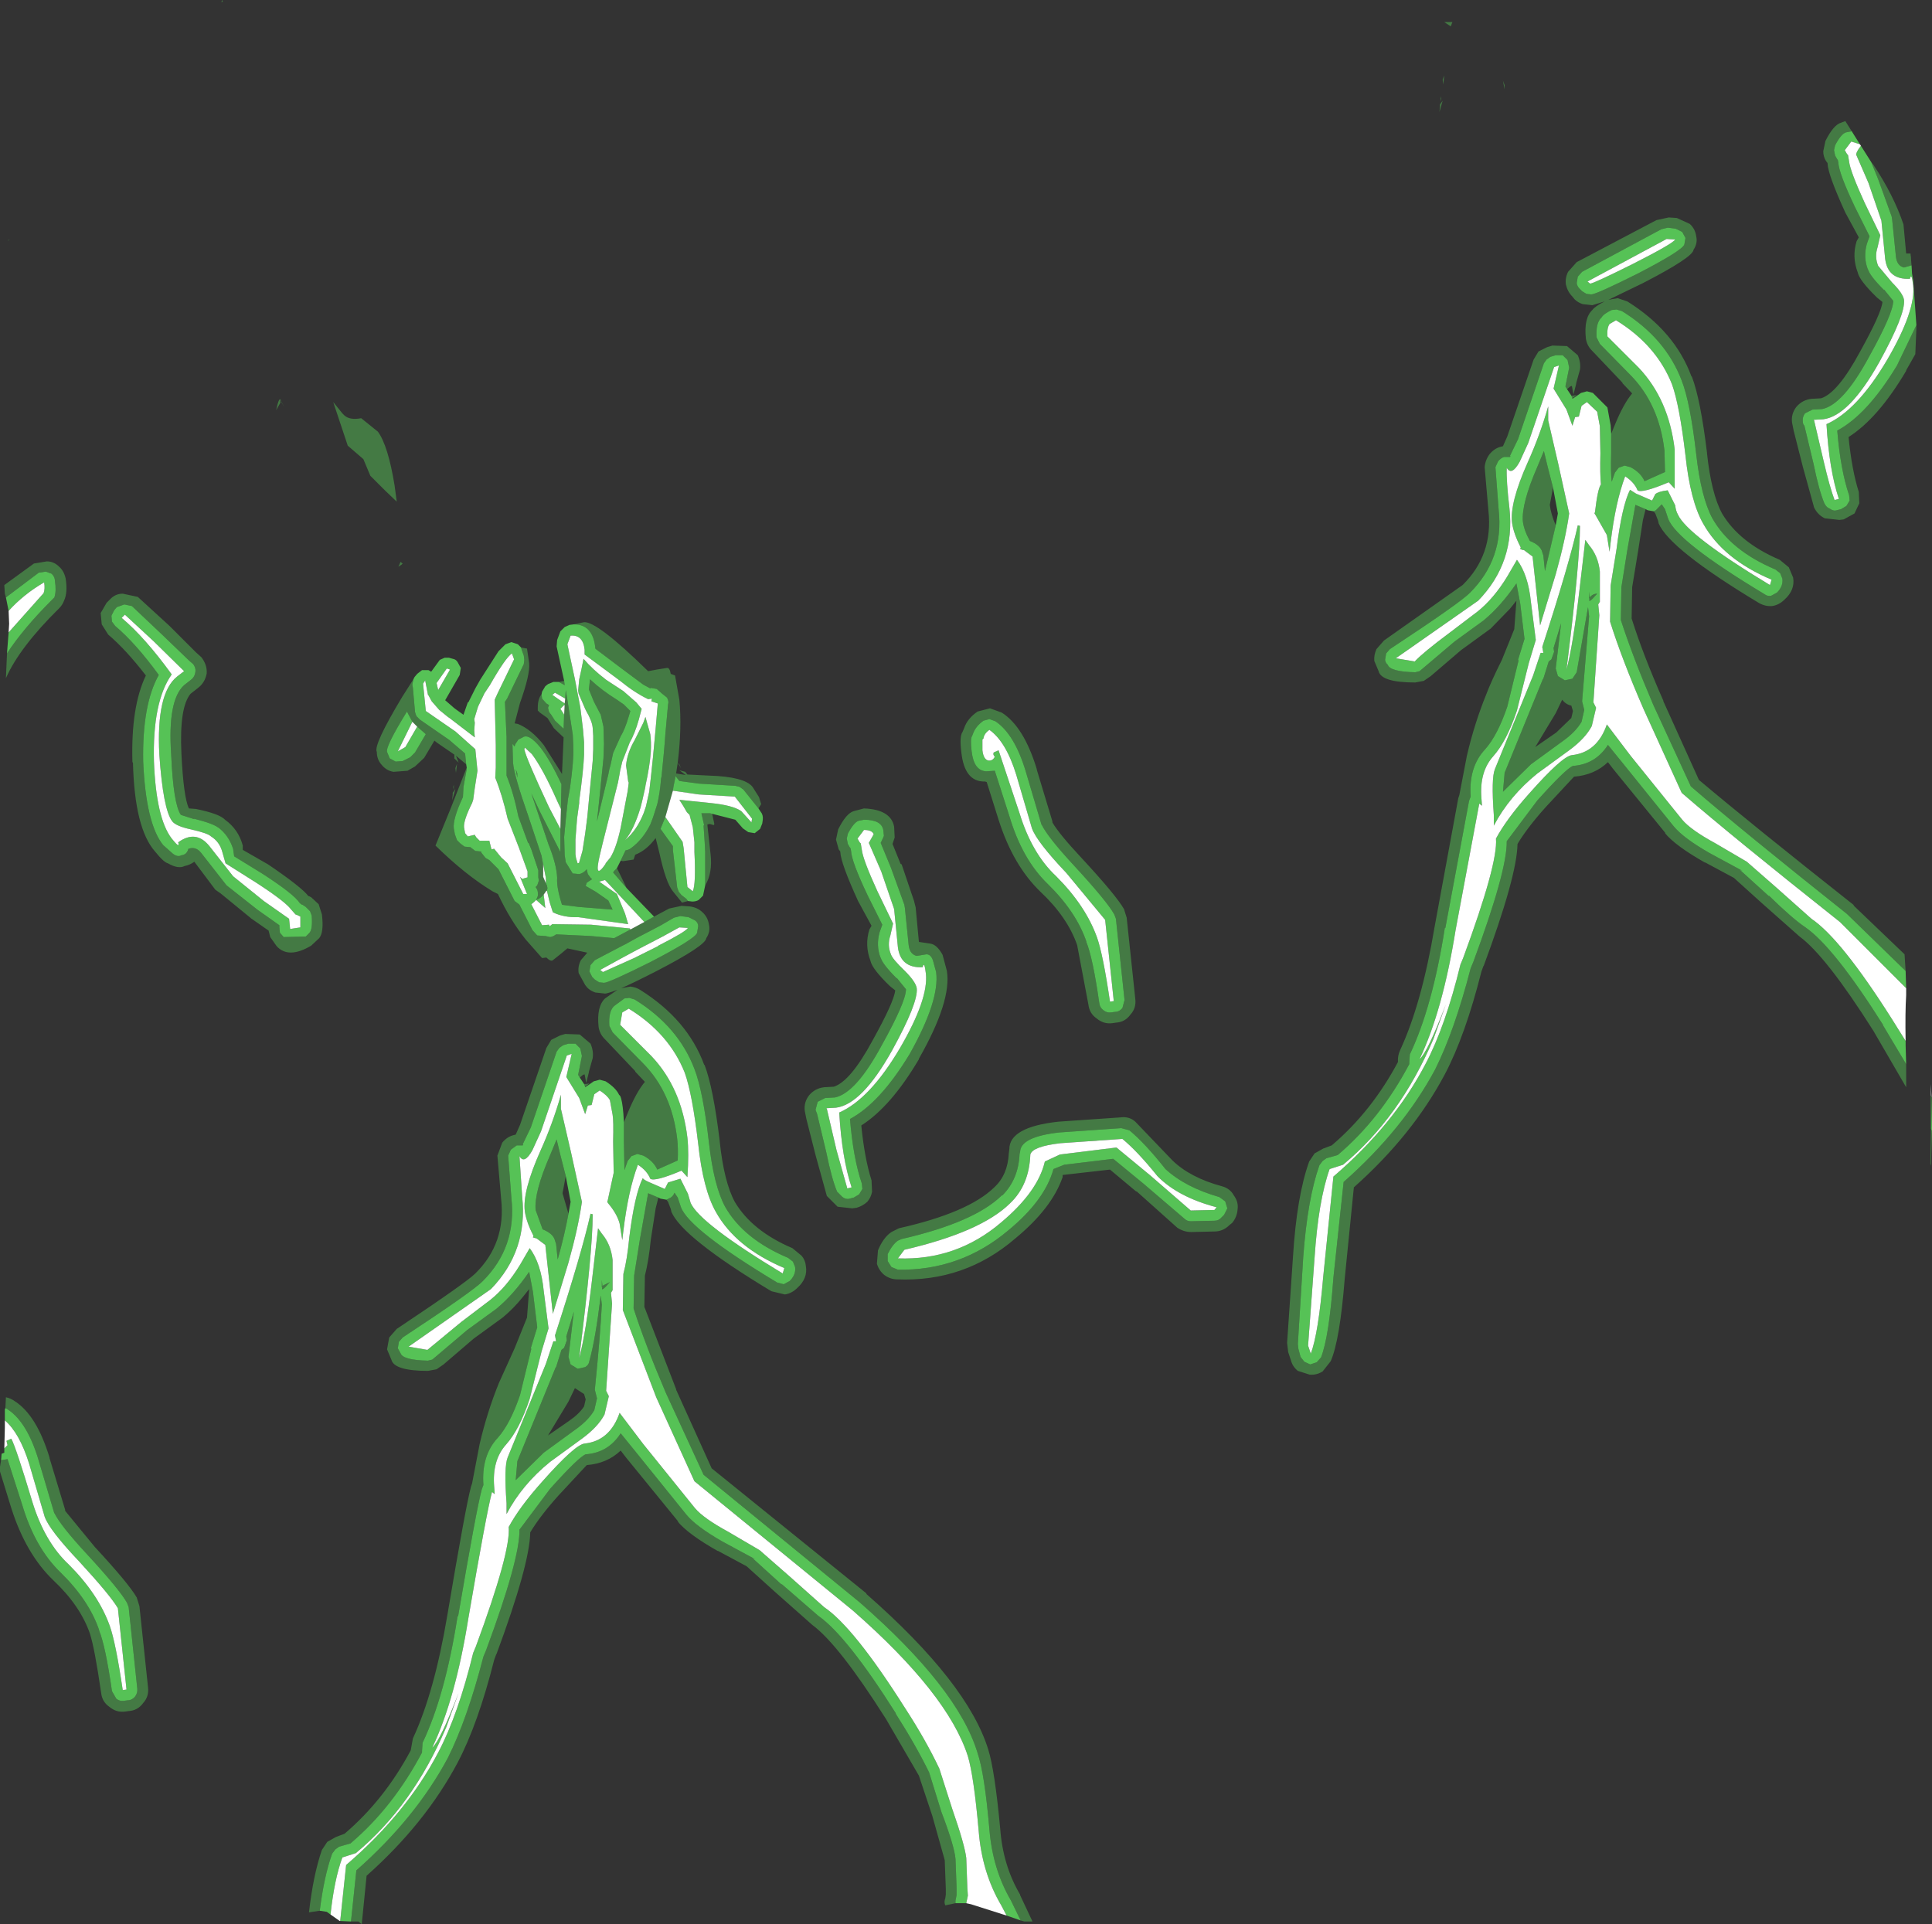 <?xml version="1.0" encoding="UTF-8" standalone="no"?>
<svg xmlns:ffdec="https://www.free-decompiler.com/flash" xmlns:xlink="http://www.w3.org/1999/xlink" ffdec:objectType="shape" height="178.75px" width="179.45px" xmlns="http://www.w3.org/2000/svg">
  <rect width="100%" height="100%" fill="#333333" stroke="none"/>
  <g transform="matrix(1.0, 0.0, 0.0, 1.0, 82.8, 122.35)">
    <path d="M89.2 -110.15 L89.15 -110.15 88.65 -110.05 Q88.2 -109.9 87.65 -108.85 L87.55 -108.4 87.65 -107.9 87.85 -107.55 87.9 -107.5 87.95 -107.25 Q88.0 -106.25 89.5 -103.1 L90.85 -100.4 90.6 -99.7 Q90.25 -98.45 90.7 -97.3 L90.7 -97.35 Q90.85 -96.75 92.2 -95.4 L92.2 -95.45 93.05 -94.4 Q93.05 -93.25 90.8 -89.2 88.4 -84.75 86.45 -84.35 L85.55 -84.3 84.85 -83.95 Q84.6 -83.6 84.65 -83.2 84.65 -82.95 84.8 -82.8 L85.65 -79.25 Q86.15 -76.8 86.65 -75.6 86.85 -75.2 87.15 -75.1 87.5 -74.85 87.8 -74.95 L88.2 -75.05 88.7 -75.35 89.0 -75.85 88.95 -76.35 Q88.15 -78.7 87.85 -82.35 90.65 -83.85 93.4 -88.4 L95.2 -92.15 95.2 -91.85 95.1 -89.45 94.25 -87.95 94.25 -87.9 Q91.65 -83.5 88.9 -81.75 89.2 -78.7 89.85 -76.65 L89.9 -75.6 89.45 -74.65 88.45 -74.1 88.05 -74.05 86.7 -74.2 Q86.05 -74.5 85.7 -75.2 L84.65 -79.0 83.8 -82.35 83.65 -83.1 Q83.55 -83.9 84.05 -84.55 84.6 -85.2 85.45 -85.3 L86.35 -85.35 Q87.9 -85.85 89.95 -89.65 91.95 -93.25 92.05 -94.3 L91.55 -94.7 Q89.9 -96.3 89.75 -97.05 89.2 -98.5 89.65 -99.95 L89.85 -100.3 88.6 -102.6 Q87.0 -106.1 86.95 -107.15 L86.95 -107.2 86.8 -107.4 Q86.55 -107.8 86.55 -108.3 L86.75 -109.25 Q87.5 -110.75 88.2 -110.95 L88.6 -111.1 89.2 -110.15 M94.75 -97.7 L94.05 -97.5 Q93.4 -97.65 93.3 -98.5 L92.95 -101.95 92.9 -102.25 91.65 -105.7 91.0 -107.3 91.2 -107.05 Q93.1 -104.2 94.0 -101.5 L94.25 -98.8 94.65 -98.8 94.7 -98.4 94.7 -98.3 94.75 -97.7 M52.1 -120.3 L51.95 -119.9 51.35 -120.3 52.1 -120.3 M51.25 -114.5 L51.2 -114.95 51.35 -115.35 51.25 -114.5 M51.05 -112.9 L51.0 -113.2 51.05 -113.4 51.05 -112.9 M50.95 -112.5 L50.95 -112.65 51.2 -113.0 50.9 -111.95 50.95 -112.5 M56.95 -114.05 L56.8 -114.85 56.95 -114.45 56.95 -114.05 M66.85 -82.05 L67.2 -82.9 Q68.0 -84.85 68.8 -85.8 L67.9 -86.75 67.9 -86.8 65.05 -89.8 Q64.6 -90.25 64.5 -90.9 64.3 -92.8 65.1 -93.55 65.35 -93.9 66.25 -94.35 L65.1 -94.0 64.2 -94.1 Q63.75 -94.25 63.45 -94.55 L63.25 -94.8 Q62.8 -95.25 62.65 -95.9 62.55 -96.5 62.85 -97.1 L63.65 -98.0 71.05 -101.9 72.2 -102.15 72.95 -102.1 74.15 -101.55 Q74.65 -101.1 74.75 -100.4 74.9 -99.75 74.5 -99.15 74.45 -98.45 69.8 -96.05 L66.6 -94.5 67.45 -94.65 68.35 -94.35 Q72.75 -91.6 74.3 -87.4 L74.35 -87.35 Q75.15 -85.25 75.75 -80.3 L75.75 -80.25 Q76.15 -76.5 77.15 -74.65 78.75 -71.95 82.5 -70.35 L83.35 -69.65 83.75 -68.7 Q83.95 -67.55 82.95 -66.65 82.45 -66.15 81.8 -66.05 81.15 -66.0 80.55 -66.35 72.25 -71.35 71.25 -73.75 L71.25 -73.8 71.2 -74.0 70.95 -74.65 70.8 -74.85 71.0 -74.95 71.55 -75.5 71.85 -75.05 72.15 -74.15 Q72.95 -72.05 81.1 -67.15 81.35 -66.95 81.7 -67.0 L82.25 -67.3 Q82.85 -67.9 82.75 -68.6 L82.55 -69.1 82.1 -69.45 Q77.95 -71.2 76.25 -74.2 75.2 -76.15 74.75 -80.15 74.2 -84.95 73.4 -87.0 71.9 -90.95 67.85 -93.45 L67.35 -93.6 66.9 -93.55 Q66.15 -93.2 65.95 -92.85 65.4 -92.35 65.5 -91.0 L65.8 -90.4 68.65 -87.5 Q71.3 -84.8 71.8 -80.5 L71.85 -78.5 69.95 -77.65 Q69.6 -78.45 68.65 -78.95 L68.1 -79.1 67.55 -78.9 67.2 -78.45 66.9 -77.6 Q66.8 -78.45 66.85 -80.25 L66.85 -82.05 M70.05 -75.05 L69.8 -74.05 69.35 -71.15 68.8 -67.8 68.75 -64.9 Q69.8 -61.55 71.7 -57.25 L71.7 -57.2 75.0 -49.9 Q79.8 -45.85 89.35 -38.3 L89.4 -38.2 94.1 -33.7 94.2 -32.15 88.75 -37.45 Q79.0 -45.2 74.25 -49.3 L70.75 -56.9 Q68.85 -61.35 67.75 -64.75 L67.8 -67.8 68.35 -71.25 69.1 -75.45 70.05 -75.05 M94.25 -23.5 L94.25 -21.85 94.25 -21.35 91.2 -26.6 Q86.8 -33.55 84.35 -35.35 L80.85 -38.45 78.25 -40.8 75.55 -42.25 75.6 -42.2 Q72.85 -43.75 71.85 -44.95 L71.9 -44.95 67.05 -50.9 66.55 -51.55 Q65.3 -50.35 63.4 -50.2 L60.75 -47.35 Q59.05 -45.45 58.15 -43.95 58.1 -40.95 55.0 -32.6 L55.0 -32.65 54.8 -32.1 Q53.3 -26.15 51.4 -22.55 48.4 -16.9 42.95 -12.05 L42.1 -3.55 Q41.65 2.15 40.8 4.1 L40.05 5.05 Q39.5 5.4 38.85 5.35 L37.75 5.0 Q37.25 4.6 37.1 4.0 L36.85 3.25 36.75 2.4 37.3 -5.65 Q37.65 -11.25 38.8 -14.45 L39.3 -15.2 40.1 -15.65 40.9 -15.95 Q44.6 -19.1 47.05 -23.7 47.0 -24.25 47.25 -24.8 49.25 -29.1 50.45 -36.25 L52.65 -48.2 52.75 -48.5 53.45 -52.15 Q54.15 -55.15 55.25 -57.85 55.7 -59.05 56.7 -61.05 L57.85 -63.9 58.05 -66.55 57.45 -65.8 55.7 -64.0 55.65 -63.95 52.9 -61.95 50.1 -59.55 49.45 -59.1 48.65 -58.95 Q45.5 -58.95 45.25 -60.0 L44.85 -60.95 Q44.8 -61.5 45.05 -62.05 L45.75 -62.85 53.05 -68.0 Q55.9 -70.8 55.45 -74.9 L55.1 -78.95 Q55.15 -79.6 55.55 -80.15 56.0 -80.7 56.6 -80.85 L56.8 -80.9 57.2 -81.8 59.65 -88.95 60.1 -89.7 60.9 -90.1 61.4 -90.25 62.75 -90.2 63.75 -89.35 Q64.05 -88.65 63.95 -88.0 L63.6 -86.75 63.6 -86.7 63.35 -85.7 63.2 -86.5 63.05 -86.45 62.75 -86.2 62.6 -86.45 62.95 -88.2 62.8 -88.9 62.35 -89.35 61.7 -89.35 61.2 -89.2 60.85 -88.95 60.6 -88.6 58.2 -81.55 58.15 -81.45 57.45 -80.0 57.5 -79.95 57.45 -79.9 56.9 -79.9 Q56.6 -79.8 56.35 -79.5 L56.1 -78.95 56.4 -75.0 Q56.9 -70.45 53.75 -67.3 52.9 -66.4 46.3 -62.05 L45.95 -61.65 45.85 -61.05 Q45.9 -60.75 46.1 -60.6 46.3 -59.95 48.65 -59.9 L49.05 -60.0 49.35 -60.25 52.3 -62.75 55.05 -64.75 55.1 -64.8 Q56.6 -66.05 58.05 -68.15 L58.4 -66.3 58.8 -63.0 58.2 -61.05 58.25 -61.0 57.2 -56.7 Q56.3 -54.05 55.15 -52.75 53.6 -51.1 53.8 -48.35 L53.65 -47.95 51.45 -36.15 51.4 -36.15 Q50.25 -28.8 48.15 -24.4 L48.1 -23.65 48.1 -23.5 Q45.4 -18.4 41.45 -15.05 L40.4 -14.75 40.05 -14.5 39.75 -14.1 Q38.65 -11.0 38.25 -5.6 L37.75 2.5 37.8 2.95 38.0 3.7 38.35 4.15 38.9 4.4 39.5 4.2 39.9 3.75 Q40.65 1.85 41.05 -3.65 L42.0 -12.55 Q47.5 -17.4 50.5 -23.0 52.3 -26.6 53.8 -32.4 L54.05 -33.0 Q57.2 -41.5 57.15 -44.2 L60.0 -48.0 Q62.65 -50.95 63.3 -51.2 65.4 -51.35 66.55 -53.15 L67.85 -51.55 72.65 -45.6 Q73.55 -44.5 76.0 -43.1 L79.05 -41.45 78.8 -41.55 81.5 -39.1 81.5 -39.15 Q83.7 -37.0 84.9 -36.2 87.55 -34.35 92.1 -27.15 L92.1 -27.1 94.25 -23.5 M63.15 -85.6 L63.3 -85.6 63.65 -85.65 63.25 -85.35 63.15 -85.6 M72.1 -101.2 L71.5 -101.05 64.15 -97.1 63.75 -96.65 63.65 -96.05 Q63.7 -95.75 63.9 -95.55 L64.15 -95.3 64.55 -95.05 65.0 -95.0 Q65.45 -95.0 69.35 -96.95 73.5 -99.1 73.65 -99.65 L73.75 -100.25 73.45 -100.8 72.85 -101.1 72.1 -101.2 M61.45 -77.05 L61.15 -75.45 Q61.25 -74.6 61.7 -73.55 L60.7 -69.3 60.55 -70.75 60.45 -71.05 Q60.3 -71.7 59.3 -72.1 58.75 -73.1 58.65 -73.9 58.5 -75.55 60.0 -79.0 L60.6 -80.45 60.95 -79.0 61.45 -77.05 M60.5 -59.25 L60.55 -59.3 61.05 -60.9 61.3 -61.1 61.55 -61.8 61.5 -62.15 62.2 -64.45 61.7 -60.25 61.9 -59.55 62.55 -59.15 63.25 -59.3 63.65 -59.9 64.7 -65.95 64.8 -65.1 64.15 -57.2 64.2 -57.0 64.35 -56.4 64.1 -55.3 Q63.55 -54.35 62.35 -53.5 L59.4 -51.35 59.35 -51.3 56.8 -48.8 56.95 -50.5 56.95 -50.55 60.5 -59.25 M65.55 -67.2 Q64.65 -66.15 64.85 -66.75 L64.85 -66.8 64.8 -66.7 64.8 -67.4 64.85 -66.85 Q65.15 -67.2 65.55 -67.2 M62.3 -57.35 L61.7 -56.1 59.8 -52.95 61.75 -54.3 63.15 -55.65 63.3 -56.3 63.15 -56.8 Q62.65 -56.9 62.3 -57.35 M9.15 -56.55 L10.25 -56.15 Q12.3 -54.85 13.5 -50.9 L13.5 -50.85 14.95 -46.05 14.95 -45.95 Q15.55 -44.9 17.7 -42.6 20.85 -39.2 21.6 -37.9 L21.85 -37.1 22.65 -29.55 Q22.75 -28.7 22.2 -28.1 21.7 -27.4 20.85 -27.35 L20.5 -27.3 Q19.7 -27.2 19.05 -27.75 18.4 -28.2 18.3 -29.0 L17.25 -34.55 Q16.35 -37.15 13.85 -39.5 11.3 -41.95 9.95 -46.2 L8.85 -49.7 8.7 -49.75 8.55 -49.75 Q6.8 -49.8 6.5 -52.4 6.3 -53.95 6.6 -54.35 L6.75 -54.7 Q7.05 -55.6 8.0 -56.25 L9.15 -56.55 M9.1 -55.55 L8.55 -55.4 Q7.85 -54.9 7.6 -54.25 L7.5 -54.0 Q7.3 -53.7 7.45 -52.55 7.65 -50.8 8.75 -50.7 L8.85 -50.7 9.6 -50.75 10.95 -46.55 Q12.15 -42.5 14.55 -40.2 17.15 -37.65 18.1 -34.9 L18.1 -34.85 Q18.7 -33.4 19.3 -29.2 19.35 -28.75 19.7 -28.5 20.0 -28.25 20.4 -28.3 L20.75 -28.35 Q21.15 -28.35 21.45 -28.7 L21.65 -29.45 20.85 -37.0 20.7 -37.4 Q20.0 -38.65 16.95 -41.95 14.5 -44.6 13.95 -45.75 L13.95 -45.7 12.5 -50.6 Q11.45 -54.15 9.65 -55.35 L9.1 -55.55 M0.85 -42.1 L0.95 -42.05 2.1 -38.65 2.25 -38.05 2.55 -34.85 3.55 -34.7 Q4.2 -34.65 4.75 -33.65 L5.15 -32.15 Q5.6 -29.35 2.55 -24.0 L2.55 -23.95 Q-0.05 -19.55 -2.8 -17.8 -2.5 -14.75 -1.85 -12.7 L-1.8 -11.65 Q-1.9 -11.1 -2.25 -10.7 -2.7 -10.3 -3.25 -10.15 L-3.65 -10.1 -5.0 -10.25 -6.0 -11.25 -7.05 -15.05 -7.9 -18.4 -8.05 -19.15 Q-8.15 -19.95 -7.65 -20.6 -7.1 -21.25 -6.25 -21.35 L-5.35 -21.4 Q-3.8 -21.9 -1.75 -25.7 0.25 -29.3 0.35 -30.35 L-0.15 -30.75 Q-1.8 -32.35 -1.95 -33.1 -2.5 -34.55 -2.05 -36.0 L-1.85 -36.35 -3.1 -38.65 Q-4.7 -42.15 -4.75 -43.2 L-4.75 -43.25 -4.9 -43.45 -5.15 -44.35 -4.95 -45.3 Q-4.2 -46.8 -3.5 -47.0 L-2.55 -47.25 Q-0.05 -47.15 0.25 -45.55 L0.3 -44.55 0.1 -43.95 0.85 -42.1 M1.25 -38.0 L1.2 -38.3 -0.05 -41.75 -1.0 -44.05 -0.9 -44.25 -0.7 -44.7 -0.75 -45.2 Q-0.9 -46.2 -2.55 -46.2 L-3.05 -46.1 Q-3.5 -45.95 -4.05 -44.9 L-4.15 -44.45 -4.05 -43.95 -3.85 -43.6 -3.8 -43.55 -3.75 -43.3 Q-3.7 -42.3 -2.2 -39.15 L-0.85 -36.45 -1.1 -35.75 Q-1.45 -34.5 -1.0 -33.35 L-1.0 -33.4 Q-0.85 -32.8 0.5 -31.45 L0.5 -31.5 1.35 -30.45 Q1.35 -29.3 -0.9 -25.25 -3.3 -20.8 -5.25 -20.4 L-6.15 -20.35 -6.85 -20.0 -7.05 -19.25 -6.9 -18.85 -6.05 -15.3 Q-5.55 -12.85 -5.05 -11.65 L-4.55 -11.15 Q-4.2 -10.9 -3.9 -11.0 L-3.5 -11.1 -3.0 -11.4 -2.7 -11.9 -2.75 -12.4 Q-3.55 -14.75 -3.85 -18.4 -1.05 -19.9 1.7 -24.45 4.5 -29.45 4.15 -32.05 L3.85 -33.15 Q3.65 -33.7 3.25 -33.7 L2.35 -33.55 Q1.7 -33.7 1.6 -34.55 L1.25 -38.0 M10.95 -15.6 Q10.95 -17.65 15.5 -18.15 L21.3 -18.55 Q22.1 -18.65 22.65 -18.15 L26.1 -14.55 Q27.75 -12.95 30.7 -12.15 31.45 -11.95 31.8 -11.3 32.25 -10.7 32.15 -10.0 32.1 -9.3 31.65 -8.75 L31.4 -8.55 Q30.8 -7.95 30.0 -7.95 L27.85 -7.9 Q27.15 -7.9 26.55 -8.3 L22.75 -11.7 22.75 -11.65 20.3 -13.7 15.9 -13.2 15.9 -13.0 Q14.9 -10.1 11.5 -7.3 6.8 -3.25 0.55 -3.5 -0.1 -3.5 -0.65 -3.9 -1.15 -4.3 -1.35 -4.95 L-1.25 -6.2 Q-0.75 -7.4 0.0 -7.9 L0.7 -8.25 Q7.15 -9.7 9.55 -12.05 10.8 -13.2 10.9 -15.2 L10.95 -15.6 M11.95 -15.35 L11.9 -15.15 Q11.8 -12.8 10.3 -11.3 L10.25 -11.3 Q7.7 -8.8 0.95 -7.25 L0.6 -7.1 Q0.1 -6.75 -0.35 -5.85 L-0.35 -5.2 0.0 -4.65 0.6 -4.4 Q6.4 -4.3 10.85 -8.05 14.25 -10.85 15.05 -13.75 L16.05 -14.15 20.6 -14.7 23.4 -12.4 27.2 -9.15 Q27.45 -8.9 27.8 -8.9 L30.0 -8.95 Q30.4 -8.95 30.65 -9.25 L30.9 -9.5 31.2 -10.1 31.0 -10.75 30.45 -11.15 Q27.3 -12.05 25.45 -13.75 23.55 -16.15 22.1 -17.35 L21.35 -17.55 15.6 -17.15 Q12.0 -16.75 11.95 -15.35 M96.65 -17.25 L96.55 -14.05 96.5 -14.25 96.55 -17.5 96.65 -17.25 M-50.2 56.15 L-49.7 51.4 Q-44.2 46.55 -41.2 40.95 -39.4 37.35 -37.9 31.55 L-37.65 30.95 Q-34.5 22.45 -34.55 19.75 L-31.7 15.95 Q-29.05 13.0 -28.4 12.75 -26.3 12.6 -25.15 10.8 L-23.85 12.4 -19.05 18.35 Q-18.15 19.45 -15.7 20.85 L-12.65 22.5 -12.9 22.4 -10.2 24.85 -10.2 24.8 -6.8 27.75 Q-4.15 29.6 0.4 36.8 L0.4 36.85 Q2.25 39.75 3.5 42.3 L4.65 46.0 Q5.85 49.15 5.95 50.35 L6.05 53.0 6.05 53.7 5.95 54.2 5.95 54.45 5.0 54.65 4.95 54.5 Q4.9 54.25 5.0 54.0 L5.05 53.65 5.05 53.1 4.95 50.45 3.8 46.35 2.55 42.6 -0.5 37.35 Q-4.9 30.4 -7.35 28.6 L-10.85 25.5 -13.45 23.15 -16.15 21.7 -16.1 21.75 Q-18.85 20.2 -19.85 19.0 L-19.8 19.0 -24.65 13.05 -25.15 12.4 Q-26.4 13.6 -28.3 13.75 L-30.95 16.6 Q-32.65 18.5 -33.55 20.0 -33.6 23.0 -36.7 31.35 L-36.7 31.3 -36.9 31.85 Q-38.4 37.8 -40.3 41.4 -43.3 47.05 -48.75 51.9 L-49.2 56.4 -49.5 56.15 -50.2 56.15 M12.0 56.05 L11.1 54.2 Q9.4 51.3 9.1 47.6 8.65 42.4 8.0 40.5 6.2 34.5 -2.95 26.5 L-17.45 14.65 -20.95 7.05 Q-22.85 2.6 -23.95 -0.8 L-23.9 -3.85 -23.35 -7.3 -22.6 -11.5 -21.65 -11.1 -21.9 -10.1 -22.35 -7.2 Q-22.55 -5.2 -22.9 -3.85 L-22.95 -0.95 -20.0 6.7 -20.0 6.75 -16.7 14.05 -2.35 25.65 -2.3 25.75 Q7.1 34.0 9.0 40.2 9.6 42.15 10.1 47.5 10.35 50.95 11.95 53.65 L11.95 53.7 13.1 56.15 12.35 56.15 12.0 56.05 M-20.9 -10.9 L-20.7 -11.0 Q-20.3 -11.15 -20.15 -11.55 L-19.85 -11.1 -19.55 -10.2 Q-18.75 -8.1 -10.6 -3.2 L-10.0 -3.05 -9.45 -3.35 Q-8.85 -3.95 -8.95 -4.65 L-9.15 -5.15 -9.6 -5.5 Q-13.75 -7.25 -15.45 -10.25 -16.5 -12.2 -16.95 -16.2 -17.5 -21.0 -18.3 -23.05 -19.8 -27.0 -23.85 -29.5 L-24.35 -29.65 -24.8 -29.6 -25.75 -28.9 Q-26.3 -28.4 -26.2 -27.05 L-25.9 -26.45 -23.05 -23.55 Q-20.4 -20.85 -19.9 -16.55 -19.8 -15.7 -19.85 -14.55 L-21.75 -13.7 Q-22.1 -14.5 -23.05 -15.0 L-23.6 -15.15 -24.15 -14.95 -24.5 -14.5 -24.8 -13.65 -24.85 -16.3 -24.85 -18.1 -24.5 -18.95 Q-23.7 -20.9 -22.9 -21.85 L-23.8 -22.8 -23.8 -22.85 -26.65 -25.85 Q-27.1 -26.3 -27.2 -26.95 -27.4 -28.85 -26.6 -29.6 L-25.45 -30.4 Q-26.4 -30.05 -26.6 -30.05 L-27.5 -30.15 Q-27.95 -30.3 -28.25 -30.6 L-28.45 -30.85 -29.05 -31.95 Q-29.15 -32.55 -28.85 -33.15 L-28.25 -33.85 -30.1 -34.25 -30.7 -33.75 -31.45 -33.15 Q-31.65 -33.0 -32.05 -33.4 L-32.45 -33.35 -33.95 -35.05 Q-35.4 -36.85 -36.55 -39.3 L-37.05 -39.55 Q-39.6 -41.1 -42.35 -43.8 L-40.9 -47.35 -39.45 -51.05 -39.45 -50.9 -39.75 -49.25 -39.8 -48.3 -39.85 -48.2 Q-40.75 -46.25 -40.65 -45.4 L-40.55 -44.85 -40.35 -44.3 -40.05 -44.0 -39.65 -43.7 -39.1 -43.65 -39.05 -43.6 -38.65 -43.3 -38.15 -43.25 -38.1 -43.25 -38.1 -43.15 -37.7 -42.65 -37.35 -42.45 -37.0 -42.1 -36.95 -42.05 -36.5 -41.6 -35.05 -38.75 -35.0 -38.65 -34.6 -38.35 -34.55 -38.3 -33.35 -35.95 -32.9 -35.45 -32.25 -35.4 -32.15 -35.4 -31.7 -35.3 Q-31.4 -35.35 -31.15 -35.55 L-31.1 -35.55 -27.95 -35.4 -25.75 -35.2 -24.25 -36.0 -22.95 -36.7 -22.05 -37.2 -20.65 -37.95 -19.5 -38.2 -18.75 -38.15 Q-18.0 -38.05 -17.55 -37.6 -17.05 -37.15 -16.95 -36.45 -16.8 -35.8 -17.2 -35.2 -17.25 -34.5 -21.9 -32.1 -23.95 -31.05 -25.1 -30.55 L-24.25 -30.7 Q-23.75 -30.65 -23.35 -30.4 -18.95 -27.65 -17.4 -23.45 L-17.35 -23.4 Q-16.55 -21.3 -15.95 -16.35 L-15.95 -16.3 Q-15.55 -12.55 -14.55 -10.7 -12.95 -8.0 -9.2 -6.4 L-8.35 -5.7 Q-8.0 -5.3 -7.95 -4.75 -7.75 -3.6 -8.75 -2.7 -9.25 -2.2 -9.9 -2.1 L-11.15 -2.4 Q-19.45 -7.4 -20.45 -9.8 L-20.45 -9.85 -20.5 -10.05 -20.75 -10.7 -20.9 -10.9 M-28.45 -21.4 L-28.55 -21.65 -28.4 -21.65 -28.05 -21.7 -28.45 -21.4 M-28.95 -22.25 L-29.1 -22.5 -28.75 -24.25 -28.9 -24.95 -29.35 -25.4 -30.0 -25.4 -30.5 -25.25 -30.85 -25.0 -31.1 -24.65 -33.5 -17.6 -33.55 -17.5 -34.25 -16.05 -34.2 -16.0 -34.25 -15.95 -34.8 -15.95 -35.35 -15.55 -35.6 -15.0 -35.3 -11.05 Q-34.8 -6.5 -37.95 -3.35 -38.8 -2.45 -45.4 1.9 L-45.75 2.3 -45.85 2.9 -45.6 3.35 Q-45.4 4.0 -43.05 4.05 L-42.65 3.95 -42.35 3.7 -39.4 1.2 -36.65 -0.8 -36.6 -0.85 Q-35.1 -2.1 -33.65 -4.2 L-33.3 -2.35 -32.9 0.95 -33.5 2.9 -33.45 2.95 -34.5 7.25 Q-35.4 9.9 -36.55 11.2 -38.1 12.85 -37.9 15.6 L-38.05 16.0 Q-38.55 17.85 -40.25 27.8 L-40.3 27.8 Q-41.45 35.15 -43.55 39.55 L-43.6 40.3 -43.6 40.45 Q-46.3 45.55 -50.25 48.9 L-51.3 49.2 -51.65 49.45 -51.95 49.85 Q-52.7 51.95 -53.1 55.15 L-54.1 55.3 Q-53.7 51.8 -52.9 49.5 L-52.4 48.75 -51.6 48.3 -50.8 48.0 Q-47.1 44.85 -44.65 40.25 L-44.45 39.15 Q-42.45 34.85 -41.25 27.7 -39.55 17.6 -39.05 15.75 L-38.95 15.45 -38.25 11.8 Q-37.55 8.8 -36.45 6.1 L-35.0 2.9 -33.85 0.05 -33.65 -2.6 -34.25 -1.85 Q-35.1 -0.8 -36.0 -0.05 L-36.05 0.0 -38.8 2.0 -41.6 4.4 -42.25 4.85 -43.05 5.0 Q-46.2 5.0 -46.45 3.95 L-46.85 3.0 -46.65 1.9 -45.95 1.1 Q-39.5 -3.2 -38.65 -4.05 -35.8 -6.85 -36.25 -10.95 L-36.6 -15.0 -36.15 -16.2 Q-35.7 -16.75 -35.1 -16.9 L-34.9 -16.95 -34.5 -17.85 -32.05 -25.0 -31.6 -25.75 -30.8 -26.15 -30.3 -26.3 -28.95 -26.25 -27.95 -25.4 Q-27.65 -24.7 -27.75 -24.05 L-28.1 -22.8 -28.1 -22.75 -28.35 -21.75 -28.5 -22.55 -28.65 -22.5 -28.95 -22.25 M-82.05 -100.0 L-82.05 -100.05 -81.9 -100.05 -82.05 -100.0 M-62.25 -122.15 L-62.15 -122.35 -62.1 -122.2 -62.25 -122.15 M-82.15 -61.65 Q-80.65 -63.95 -78.0 -66.6 L-77.75 -66.85 Q-77.55 -67.45 -77.7 -68.4 -77.7 -68.75 -78.0 -69.05 L-78.55 -69.25 -79.2 -69.15 -82.25 -66.85 -82.35 -67.2 -82.4 -68.0 -79.65 -70.0 -78.45 -70.2 Q-77.8 -70.2 -77.3 -69.7 -76.85 -69.3 -76.7 -68.6 -76.5 -67.3 -76.85 -66.55 -77.0 -66.15 -77.3 -65.85 -81.0 -62.2 -82.25 -59.35 L-82.15 -61.65 M-25.15 -42.4 L-24.7 -43.35 Q-24.4 -43.4 -24.2 -43.55 -23.1 -44.35 -22.4 -45.75 L-22.15 -46.4 -21.75 -47.65 Q-21.5 -48.7 -21.4 -50.0 L-21.35 -50.25 -21.15 -52.3 -21.05 -53.45 -21.0 -54.15 -20.75 -56.9 Q-20.65 -57.2 -20.85 -57.55 L-21.35 -57.95 -21.4 -58.0 -21.8 -58.35 -22.35 -58.45 -22.4 -58.4 -23.05 -58.75 -25.0 -60.2 -27.45 -62.05 -27.5 -62.1 Q-27.7 -64.35 -29.5 -64.35 L-28.55 -64.55 Q-27.35 -64.65 -22.6 -60.0 L-21.8 -60.15 -20.85 -60.3 Q-20.6 -60.35 -20.5 -59.75 L-20.1 -59.6 -19.7 -57.35 Q-19.45 -54.75 -19.85 -51.5 L-19.7 -51.35 -19.55 -51.0 -19.85 -51.5 -20.0 -50.5 -19.1 -50.35 -19.7 -50.8 -19.15 -50.65 -18.95 -50.4 -16.95 -50.3 Q-13.65 -50.2 -12.9 -49.25 L-12.3 -48.3 -12.1 -47.65 -12.35 -47.25 -13.75 -49.0 -14.1 -49.25 -14.5 -49.35 -17.8 -49.55 -17.85 -49.55 -19.7 -49.8 -20.05 -50.25 -20.25 -49.25 -20.3 -48.9 -21.0 -46.45 -21.45 -45.35 -20.3 -43.75 -20.3 -43.4 -19.9 -39.9 -19.75 -39.5 -19.5 -39.2 -19.05 -38.85 -18.9 -38.65 -19.45 -38.5 -20.3 -39.55 Q-20.95 -40.35 -21.55 -43.1 L-21.9 -44.5 Q-22.75 -43.35 -23.8 -42.95 L-23.95 -42.5 -24.95 -42.35 -25.15 -42.4 M-30.4 -59.1 L-30.35 -58.7 -30.8 -58.95 -30.9 -59.0 -30.4 -59.1 M-32.5 -57.85 L-32.45 -57.45 -32.05 -57.0 -31.8 -56.85 -31.9 -56.6 -31.8 -56.2 -31.6 -55.95 -31.25 -55.4 -30.45 -54.65 -30.4 -55.95 -30.35 -56.85 -30.35 -56.95 -30.35 -57.0 -30.3 -57.45 -30.25 -58.25 -30.1 -57.35 -29.8 -55.4 -29.6 -54.1 -29.55 -53.05 -29.55 -52.85 Q-29.5 -51.75 -29.85 -49.2 L-30.05 -48.1 -30.25 -46.2 -30.4 -44.6 -30.35 -42.9 -30.25 -42.25 -29.6 -41.2 -29.5 -41.2 -29.0 -41.15 Q-28.75 -41.2 -28.5 -41.4 L-28.35 -41.55 -28.3 -41.6 -28.2 -41.15 -27.9 -40.75 -27.8 -40.7 -27.85 -40.65 -28.3 -40.35 -28.4 -40.05 -27.45 -39.5 -26.3 -38.7 -25.9 -37.85 -29.05 -38.1 -30.6 -38.3 -30.75 -38.8 Q-31.1 -40.0 -31.05 -40.8 -31.1 -42.05 -31.85 -43.9 L-33.45 -48.65 -32.65 -46.95 -30.75 -43.2 -30.75 -45.35 -30.7 -47.2 -30.65 -49.5 Q-31.7 -51.75 -32.6 -52.9 -33.7 -54.25 -34.25 -53.85 L-34.65 -53.65 -34.95 -53.2 -35.0 -53.0 -35.2 -53.25 -35.15 -51.5 Q-35.05 -50.3 -33.75 -46.6 L-32.5 -42.85 -32.35 -42.05 -32.35 -40.9 -32.1 -40.3 -32.0 -40.1 -31.95 -39.85 -32.0 -39.6 -32.05 -39.6 -32.3 -39.25 Q-32.65 -38.85 -33.0 -38.75 L-32.85 -39.1 Q-32.8 -39.4 -32.9 -39.7 L-33.05 -39.95 -32.9 -40.1 -32.75 -40.55 -32.8 -40.85 -32.8 -41.5 -33.45 -43.45 -33.7 -44.05 -33.75 -44.05 -34.65 -46.5 Q-35.1 -48.7 -35.75 -50.3 L-35.75 -51.05 -35.75 -52.15 -35.75 -53.45 -35.75 -53.9 -35.9 -57.15 -35.7 -57.45 -34.15 -60.65 -34.1 -61.05 -34.15 -61.45 -34.35 -62.0 -34.4 -62.2 -33.85 -62.1 -33.65 -60.75 Q-33.55 -59.7 -34.5 -57.05 L-35.0 -55.15 -34.7 -55.1 Q-33.45 -54.6 -32.3 -53.15 L-30.6 -50.45 -30.45 -53.85 -31.35 -54.7 -31.95 -55.65 -32.65 -56.15 -32.85 -56.35 -32.85 -56.6 Q-32.85 -57.45 -32.5 -57.85 M-24.6 -39.85 L-25.85 -41.3 -25.75 -41.45 -25.5 -41.7 -25.15 -41.0 -24.6 -39.85 M-40.5 -51.0 L-40.35 -51.4 -40.45 -50.55 -40.5 -51.0 M-39.5 -51.35 L-40.45 -52.15 -40.2 -51.5 -40.6 -51.9 -40.6 -52.25 -42.2 -53.35 -42.45 -53.55 -43.4 -51.95 -44.25 -51.15 -44.95 -50.75 -46.25 -50.65 Q-46.9 -50.75 -47.35 -51.3 -47.8 -51.8 -47.8 -52.5 -48.15 -53.1 -45.45 -57.6 L-44.4 -59.25 -44.5 -58.75 -44.45 -58.45 -44.25 -56.2 -44.15 -55.9 -44.1 -55.8 -43.8 -55.5 -41.05 -53.6 -41.0 -53.55 -39.6 -52.35 -39.5 -51.35 M-34.75 -50.1 L-34.9 -50.9 -34.75 -50.5 -34.75 -50.1 M-24.4 -55.8 Q-24.75 -54.6 -25.15 -53.95 L-25.85 -52.4 -26.1 -51.25 -26.2 -50.9 -26.3 -50.4 -27.35 -46.05 -27.15 -47.95 -26.85 -50.9 -26.75 -51.9 -26.7 -53.25 -26.75 -54.85 -27.0 -55.95 -27.55 -57.0 -27.65 -57.2 -28.1 -58.3 -28.0 -59.25 Q-26.95 -58.25 -25.5 -57.35 L-24.85 -56.9 -24.25 -56.3 -24.4 -55.8 M-56.75 -84.95 L-57.15 -84.25 Q-56.85 -85.65 -56.7 -85.1 L-56.8 -85.15 -56.75 -84.95 M-51.85 -85.0 L-51.0 -83.95 -50.8 -83.75 Q-50.3 -83.3 -49.25 -83.5 L-47.7 -82.25 Q-46.75 -80.95 -46.15 -77.25 L-45.95 -75.75 -47.0 -76.75 -48.4 -78.15 -49.05 -79.7 -50.5 -80.95 -51.85 -85.0 M-56.7 -85.1 L-56.4 -84.55 -56.7 -85.05 -56.7 -85.1 M-67.05 -64.2 L-64.6 -61.75 -64.1 -61.3 Q-63.55 -60.6 -63.6 -59.8 -63.75 -58.95 -64.4 -58.45 L-65.1 -57.9 Q-66.15 -56.65 -65.95 -52.35 -65.75 -48.25 -65.25 -47.25 L-64.6 -47.2 Q-62.4 -46.75 -61.9 -46.2 -60.65 -45.3 -60.25 -43.8 L-60.25 -43.4 -57.9 -42.05 Q-54.8 -39.95 -54.15 -39.1 L-54.1 -39.1 -53.9 -39.0 -53.2 -38.35 -52.9 -37.4 Q-52.7 -35.75 -53.15 -35.2 L-53.9 -34.5 Q-56.0 -33.25 -57.1 -34.45 L-57.7 -35.3 -57.85 -35.9 -59.5 -37.05 -59.55 -37.1 -62.3 -39.35 -62.8 -39.7 -64.75 -42.3 Q-65.15 -42.0 -65.65 -41.9 -66.25 -41.6 -67.2 -42.15 -67.6 -42.25 -68.4 -43.25 -70.3 -45.4 -70.45 -51.5 L-70.5 -51.55 Q-70.65 -56.7 -69.25 -59.6 -71.1 -62.0 -72.75 -63.4 L-73.35 -64.35 -73.45 -65.4 -72.9 -66.35 -72.6 -66.65 Q-72.1 -67.2 -71.4 -67.2 L-70.0 -66.9 -67.05 -64.2 M-67.8 -63.45 L-70.55 -66.05 -71.25 -66.2 -71.95 -65.95 -72.2 -65.65 -72.45 -65.15 -72.4 -64.6 -72.1 -64.2 Q-70.2 -62.6 -68.05 -59.65 -69.6 -56.9 -69.5 -51.6 -69.25 -45.85 -67.65 -43.85 L-66.75 -43.05 Q-66.3 -42.7 -65.95 -42.9 -65.45 -42.95 -65.3 -43.5 -64.6 -43.75 -64.1 -43.1 L-61.95 -40.35 -61.75 -40.1 -58.9 -37.85 -56.85 -36.4 -56.85 -36.2 -56.8 -35.7 -56.45 -35.3 -54.4 -35.35 -54.05 -35.7 Q-53.75 -36.05 -53.85 -37.3 L-54.0 -37.7 -54.4 -38.1 -54.7 -38.3 -54.75 -38.3 -54.95 -38.45 Q-55.5 -39.3 -58.45 -41.2 L-61.05 -42.8 -61.15 -43.5 Q-61.55 -44.75 -62.55 -45.5 L-62.5 -45.45 Q-63.0 -45.85 -64.8 -46.3 L-64.75 -46.25 -66.0 -46.65 Q-66.7 -47.65 -66.9 -52.25 -67.25 -57.3 -65.7 -58.7 L-65.0 -59.25 Q-64.7 -59.5 -64.65 -59.95 -64.6 -60.3 -64.85 -60.65 L-65.2 -60.95 -67.8 -63.45 M-45.4 -70.0 L-45.5 -69.9 -45.8 -69.7 -45.75 -69.8 -45.6 -70.15 -45.4 -70.0 M-44.5 -55.3 L-45.0 -56.25 Q-47.0 -53.0 -46.85 -52.5 L-46.6 -51.9 -46.05 -51.6 -45.4 -51.65 -44.7 -52.0 -44.25 -52.45 -43.25 -54.15 -44.05 -54.85 -44.5 -55.3 M-40.65 -48.95 L-40.7 -49.25 -40.65 -49.45 -40.65 -48.95 M-40.75 -48.55 L-40.75 -48.7 -40.5 -49.05 -40.8 -48.0 -40.75 -48.55 M-16.65 -46.75 L-16.45 -45.8 -16.5 -45.7 -16.85 -45.8 -16.95 -45.8 -17.1 -45.75 -16.8 -43.0 Q-16.6 -41.25 -17.3 -40.1 L-17.3 -43.2 -17.35 -44.15 -17.45 -45.65 -17.4 -45.7 -17.65 -46.8 -16.85 -46.8 -16.65 -46.75 M-18.85 -37.15 L-19.6 -37.25 -20.2 -37.1 -21.4 -36.4 -22.35 -35.9 -23.6 -35.25 -24.5 -34.75 -26.7 -33.6 -27.55 -33.15 -27.95 -32.7 -28.05 -32.1 -27.8 -31.6 -27.55 -31.35 -27.15 -31.1 -26.7 -31.05 Q-26.25 -31.05 -22.35 -33.0 -18.2 -35.15 -18.05 -35.7 L-17.95 -36.3 Q-17.95 -36.65 -18.25 -36.85 L-18.85 -37.15 M-30.0 -9.6 Q-30.35 -7.65 -31.0 -5.35 L-31.15 -6.8 -31.25 -7.1 Q-31.4 -7.75 -32.4 -8.15 L-33.05 -9.95 Q-33.2 -11.6 -31.7 -15.05 L-31.1 -16.5 -30.75 -15.05 -30.25 -13.1 -30.55 -11.5 -30.0 -9.6 M-27.0 -2.0 L-26.9 -1.15 Q-27.05 1.8 -27.55 6.75 L-27.5 6.95 -27.35 7.55 -27.6 8.65 Q-28.15 9.6 -29.35 10.45 L-32.3 12.6 -32.35 12.65 -34.9 15.15 -34.75 13.45 -34.75 13.4 -31.2 4.7 -31.15 4.65 -30.65 3.05 -30.4 2.85 -30.15 2.15 -30.2 1.8 -29.5 -0.5 -30.0 3.7 -29.8 4.4 -29.15 4.8 -28.45 4.65 Q-28.1 4.45 -28.05 4.05 -27.5 2.1 -27.0 -2.0 M-26.85 -2.85 L-26.9 -2.75 -26.9 -3.45 -26.85 -2.9 -26.15 -3.25 Q-27.05 -2.2 -26.85 -2.8 L-26.85 -2.85 M-30.0 7.85 L-31.9 11.0 -29.95 9.65 Q-29.0 9.0 -28.55 8.3 L-28.4 7.65 -28.55 7.15 -29.4 6.6 -30.0 7.85 M-82.3 8.45 L-82.25 7.45 Q-81.8 7.55 -81.45 7.8 -79.4 9.1 -78.2 13.05 L-78.2 13.1 -76.75 17.9 -76.75 18.0 -74.0 21.35 Q-70.85 24.75 -70.1 26.05 L-69.85 26.85 -69.05 34.4 Q-68.95 35.25 -69.5 35.85 -70.0 36.55 -70.85 36.6 L-71.2 36.65 Q-72.0 36.75 -72.65 36.2 -73.3 35.75 -73.4 34.95 -74.0 30.8 -74.45 29.4 -75.35 26.8 -77.85 24.45 -80.4 22.0 -81.75 17.75 L-82.8 14.35 -82.8 13.9 -82.7 13.3 -82.1 13.2 -80.75 17.4 Q-79.55 21.45 -77.15 23.75 -74.55 26.3 -73.6 29.05 L-73.6 29.1 Q-73.0 30.55 -72.4 34.75 L-72.0 35.45 Q-71.7 35.7 -71.3 35.65 L-70.95 35.6 Q-70.55 35.6 -70.25 35.25 -70.0 34.9 -70.05 34.5 L-70.85 26.95 -71.0 26.55 Q-71.7 25.3 -74.75 22.0 -77.2 19.35 -77.75 18.2 L-77.75 18.25 -79.2 13.35 Q-80.25 9.8 -82.05 8.6 L-82.3 8.45" fill="#66ff66" fill-opacity="0.349" fill-rule="evenodd" stroke="none"/>
    <path d="M89.2 -110.15 L89.95 -108.95 89.15 -109.2 88.55 -108.4 88.75 -108.05 88.85 -107.95 88.95 -107.35 Q89.05 -106.45 90.4 -103.5 L91.85 -100.5 91.6 -99.4 Q91.3 -98.5 91.65 -97.65 L92.95 -96.1 Q93.95 -95.1 94.05 -94.5 94.2 -93.15 91.75 -88.7 88.95 -83.7 86.55 -83.4 L85.65 -83.35 85.7 -83.3 86.6 -79.45 Q87.15 -77.1 87.6 -75.9 L88.0 -76.0 Q87.1 -78.7 86.85 -82.95 89.7 -84.2 92.5 -88.95 95.15 -93.5 94.9 -95.85 94.75 -97.1 94.6 -96.45 92.55 -96.35 92.3 -98.3 L91.95 -101.85 90.75 -105.35 89.6 -108.0 Q89.65 -108.3 90.05 -108.8 L91.0 -107.3 91.65 -105.7 92.9 -102.25 92.95 -101.95 93.3 -98.5 Q93.4 -97.65 94.05 -97.5 L94.75 -97.7 94.8 -96.9 94.9 -96.35 95.2 -92.15 93.4 -88.4 Q90.65 -83.85 87.85 -82.35 88.15 -78.7 88.95 -76.35 L89.0 -75.85 88.7 -75.35 88.2 -75.05 87.8 -74.95 Q87.5 -74.85 87.15 -75.1 86.85 -75.2 86.65 -75.6 86.15 -76.8 85.65 -79.25 L84.8 -82.8 Q84.65 -82.95 84.65 -83.2 84.6 -83.6 84.85 -83.95 L85.55 -84.3 86.45 -84.35 Q88.4 -84.75 90.8 -89.2 93.05 -93.25 93.05 -94.4 L92.2 -95.45 92.2 -95.4 Q90.85 -96.75 90.7 -97.35 L90.7 -97.3 Q90.25 -98.45 90.6 -99.7 L90.85 -100.4 89.5 -103.1 Q88.0 -106.25 87.95 -107.25 L87.9 -107.5 87.85 -107.55 87.65 -107.9 87.55 -108.4 87.65 -108.85 Q88.2 -109.9 88.65 -110.05 L89.15 -110.15 89.2 -110.15 M70.8 -74.85 L70.25 -74.95 70.05 -75.05 69.1 -75.45 68.35 -71.25 67.8 -67.8 67.75 -64.75 Q68.85 -61.35 70.75 -56.9 L74.25 -49.3 Q79.0 -45.2 88.75 -37.45 L94.2 -32.15 94.25 -30.55 88.1 -36.7 Q78.2 -44.55 73.4 -48.7 L69.85 -56.5 Q67.85 -61.1 66.75 -64.6 L66.8 -67.95 67.35 -71.35 Q67.85 -75.35 68.6 -76.85 L69.15 -76.5 70.65 -75.85 70.95 -76.45 Q71.25 -76.7 72.1 -76.8 L72.8 -75.4 Q72.85 -74.9 73.05 -74.55 73.9 -72.65 81.6 -68.0 L81.75 -68.5 Q77.25 -70.4 75.4 -73.7 74.2 -75.8 73.75 -80.05 73.2 -84.7 72.5 -86.65 71.05 -90.3 67.3 -92.6 L66.7 -92.25 Q66.45 -91.9 66.5 -91.1 L69.4 -88.2 Q72.2 -85.25 72.75 -80.6 L72.75 -76.95 72.2 -77.55 Q69.7 -76.5 69.3 -76.8 69.0 -77.55 68.15 -78.1 67.25 -75.7 66.8 -71.95 L66.7 -71.1 66.65 -71.4 66.45 -72.65 65.4 -74.5 65.3 -74.65 65.35 -74.8 Q65.6 -76.95 65.9 -77.35 65.8 -78.3 65.85 -80.25 L65.8 -82.75 65.55 -84.1 64.6 -85.0 64.1 -84.65 63.85 -83.65 63.5 -83.6 63.25 -82.8 62.7 -84.3 61.5 -86.25 62.0 -88.4 61.55 -88.25 59.15 -81.2 58.35 -79.45 Q57.6 -78.1 57.15 -78.9 57.1 -77.7 57.4 -75.15 57.95 -70.1 54.5 -66.55 L46.85 -61.2 48.6 -60.9 Q49.4 -61.75 51.75 -63.5 L54.45 -65.55 Q55.95 -66.75 57.2 -68.8 L58.1 -70.35 Q59.15 -68.95 59.4 -66.4 L59.85 -62.9 59.2 -60.75 58.1 -56.35 Q57.15 -53.5 55.9 -52.1 54.6 -50.65 54.8 -48.2 L54.85 -47.5 54.6 -47.7 52.4 -35.95 Q51.2 -28.45 49.05 -23.95 49.8 -24.6 51.5 -29.05 L50.35 -25.85 Q47.25 -18.55 41.95 -14.15 L40.7 -13.75 Q39.65 -10.8 39.3 -5.5 L38.7 2.65 38.95 3.4 Q39.65 1.55 40.1 -3.7 L41.05 -13.05 Q46.65 -17.85 49.6 -23.5 51.45 -27.0 52.85 -32.75 L53.1 -33.35 Q56.35 -42.15 56.15 -44.45 57.15 -46.3 59.25 -48.65 62.3 -52.1 63.2 -52.2 65.55 -52.45 66.45 -55.05 L68.65 -52.15 73.45 -46.2 Q74.25 -45.25 76.55 -44.0 L79.45 -42.3 82.25 -39.85 85.45 -37.0 Q88.2 -35.15 92.95 -27.65 L94.2 -25.65 94.2 -25.25 94.25 -23.5 92.1 -27.1 92.1 -27.15 Q87.55 -34.35 84.9 -36.2 83.7 -37.0 81.5 -39.15 L81.5 -39.1 78.8 -41.55 79.05 -41.45 76.0 -43.1 Q73.55 -44.5 72.65 -45.6 L67.85 -51.55 66.55 -53.15 Q65.4 -51.35 63.3 -51.2 62.65 -50.95 60.0 -48.0 L57.15 -44.2 Q57.2 -41.5 54.05 -33.0 L53.8 -32.4 Q52.3 -26.6 50.5 -23.0 47.5 -17.4 42.0 -12.55 L41.05 -3.65 Q40.65 1.85 39.9 3.75 L39.5 4.2 38.9 4.4 38.35 4.15 38.0 3.7 37.8 2.95 37.75 2.5 38.25 -5.6 Q38.65 -11.0 39.75 -14.1 L40.05 -14.5 40.4 -14.75 41.45 -15.05 Q45.4 -18.4 48.1 -23.5 L48.1 -23.65 48.15 -24.4 Q50.25 -28.8 51.4 -36.15 L51.45 -36.15 53.65 -47.95 53.8 -48.35 Q53.6 -51.1 55.15 -52.75 56.3 -54.05 57.2 -56.7 L58.25 -61.0 58.2 -61.05 58.8 -63.0 58.4 -66.3 58.05 -68.15 Q56.6 -66.05 55.1 -64.8 L55.05 -64.75 52.3 -62.75 49.35 -60.25 49.05 -60.0 48.65 -59.9 Q46.3 -59.95 46.1 -60.6 45.9 -60.75 45.85 -61.05 L45.95 -61.65 46.3 -62.05 Q52.9 -66.4 53.75 -67.3 56.9 -70.45 56.4 -75.0 L56.1 -78.95 56.35 -79.5 Q56.6 -79.8 56.9 -79.9 L57.45 -79.9 57.5 -79.95 57.45 -80.0 58.15 -81.45 58.2 -81.55 60.6 -88.6 60.85 -88.95 61.2 -89.2 61.7 -89.35 62.35 -89.35 62.8 -88.9 62.95 -88.2 62.6 -86.45 62.75 -86.2 63.15 -85.6 63.25 -85.35 63.25 -85.3 63.55 -85.5 64.05 -85.85 64.6 -86.0 65.15 -85.85 66.4 -84.6 66.5 -84.5 66.8 -82.85 66.85 -82.05 66.85 -80.25 Q66.8 -78.45 66.9 -77.6 L67.2 -78.45 67.55 -78.9 68.1 -79.1 68.65 -78.95 Q69.6 -78.45 69.95 -77.65 L71.85 -78.5 71.8 -80.5 Q71.3 -84.8 68.65 -87.5 L65.8 -90.4 65.5 -91.0 Q65.4 -92.35 65.95 -92.85 66.15 -93.2 66.9 -93.55 L67.35 -93.6 67.85 -93.45 Q71.9 -90.95 73.4 -87.0 74.2 -84.95 74.75 -80.15 75.2 -76.15 76.25 -74.2 77.95 -71.2 82.1 -69.45 L82.55 -69.1 82.75 -68.6 Q82.85 -67.9 82.25 -67.3 L81.7 -67.0 Q81.35 -66.95 81.1 -67.15 72.95 -72.05 72.15 -74.15 L71.85 -75.05 71.55 -75.5 71.0 -74.95 70.8 -74.85 M72.1 -101.2 L72.85 -101.1 73.45 -100.8 73.75 -100.25 73.65 -99.65 Q73.5 -99.1 69.35 -96.95 65.45 -95.0 65.0 -95.0 L64.55 -95.05 64.15 -95.3 63.9 -95.55 Q63.7 -95.75 63.65 -96.05 L63.75 -96.65 64.15 -97.1 71.5 -101.05 72.1 -101.2 M72.8 -100.1 L72.0 -100.15 64.65 -96.2 64.9 -96.0 Q65.3 -96.05 68.9 -97.85 72.55 -99.7 72.8 -100.1 M61.0 -84.6 L61.0 -83.3 61.95 -79.2 62.95 -74.65 Q62.6 -72.2 61.7 -69.0 L60.25 -64.25 59.55 -70.65 58.75 -71.25 Q58.6 -71.25 58.4 -71.35 L58.45 -71.5 Q57.8 -72.75 57.65 -73.75 57.4 -75.6 59.1 -79.4 60.25 -81.95 61.0 -84.6 M61.7 -73.55 L61.9 -74.65 61.45 -77.05 60.95 -79.0 60.6 -80.45 60.0 -79.0 Q58.5 -75.55 58.65 -73.9 58.75 -73.1 59.3 -72.1 60.3 -71.7 60.45 -71.05 L60.55 -70.75 60.7 -69.3 61.7 -73.55 M60.5 -59.25 L56.95 -50.55 56.95 -50.5 56.8 -48.8 59.35 -51.3 59.4 -51.35 62.35 -53.5 Q63.55 -54.35 64.1 -55.3 L64.35 -56.4 64.2 -57.0 64.15 -57.2 64.8 -65.1 64.7 -65.95 63.65 -59.9 63.25 -59.3 62.55 -59.15 61.9 -59.55 61.7 -60.25 62.2 -64.45 61.5 -62.15 61.55 -61.8 61.3 -61.1 61.05 -60.9 60.55 -59.3 60.5 -59.25 M60.3 -61.7 L60.55 -61.7 60.45 -62.25 Q62.95 -69.95 63.75 -73.55 L63.95 -73.5 63.95 -73.45 Q63.95 -70.1 62.7 -60.15 63.3 -62.35 63.9 -67.5 L64.45 -72.2 64.8 -71.7 Q65.65 -70.7 65.8 -69.25 L65.8 -66.55 65.8 -66.45 65.65 -66.2 65.75 -65.2 65.2 -57.1 65.45 -56.6 65.05 -54.9 Q64.45 -53.75 62.95 -52.65 L60.0 -50.5 Q57.4 -48.4 55.95 -45.65 L55.95 -46.65 Q55.7 -50.05 56.05 -50.9 L59.6 -59.6 60.3 -61.7 M65.55 -67.2 Q65.15 -67.2 64.85 -66.85 L64.8 -67.4 64.8 -66.7 64.85 -66.8 64.85 -66.75 Q64.65 -66.15 65.55 -67.2 M9.1 -55.55 L9.65 -55.35 Q11.45 -54.15 12.5 -50.6 L13.95 -45.7 13.95 -45.75 Q14.5 -44.6 16.95 -41.95 20.0 -38.65 20.7 -37.4 L20.85 -37.0 21.65 -29.45 21.45 -28.7 Q21.15 -28.35 20.75 -28.35 L20.4 -28.3 Q20.0 -28.25 19.7 -28.5 19.35 -28.75 19.3 -29.2 18.7 -33.4 18.1 -34.85 L18.1 -34.9 Q17.15 -37.65 14.55 -40.2 12.15 -42.5 10.95 -46.55 L9.6 -50.75 8.85 -50.7 8.75 -50.7 Q7.65 -50.8 7.45 -52.55 7.3 -53.7 7.5 -54.0 L7.6 -54.25 Q7.85 -54.9 8.55 -55.4 L9.1 -55.55 M8.45 -53.65 L8.45 -52.65 Q8.55 -51.8 9.0 -51.7 9.4 -51.65 9.6 -52.05 9.4 -52.25 9.5 -52.45 L9.95 -52.65 11.9 -46.8 Q13.05 -43.05 15.3 -40.95 18.05 -38.2 19.1 -35.25 19.65 -33.7 20.3 -29.3 L20.65 -29.35 19.85 -36.9 16.25 -41.25 Q13.5 -44.15 13.05 -45.4 L11.6 -50.35 Q10.65 -53.45 9.1 -54.55 8.6 -54.2 8.55 -53.75 L8.45 -53.65 M1.25 -38.0 L1.6 -34.55 Q1.7 -33.7 2.35 -33.55 L3.25 -33.7 Q3.65 -33.7 3.85 -33.15 L4.15 -32.05 Q4.5 -29.45 1.7 -24.45 -1.05 -19.9 -3.85 -18.4 -3.55 -14.75 -2.75 -12.4 L-2.7 -11.9 -3.0 -11.4 -3.5 -11.1 -3.9 -11.0 Q-4.2 -10.9 -4.55 -11.15 L-5.05 -11.65 Q-5.55 -12.85 -6.05 -15.3 L-6.9 -18.85 -7.05 -19.25 -6.85 -20.0 -6.15 -20.35 -5.25 -20.4 Q-3.3 -20.8 -0.9 -25.25 1.35 -29.3 1.35 -30.45 L0.5 -31.5 0.5 -31.45 Q-0.85 -32.8 -1.0 -33.4 L-1.0 -33.35 Q-1.45 -34.5 -1.1 -35.75 L-0.85 -36.45 -2.2 -39.15 Q-3.7 -42.3 -3.75 -43.3 L-3.8 -43.55 -3.85 -43.6 -4.05 -43.95 -4.15 -44.45 -4.05 -44.9 Q-3.5 -45.95 -3.05 -46.1 L-2.55 -46.2 Q-0.9 -46.2 -0.75 -45.2 L-0.7 -44.7 -0.9 -44.25 -1.0 -44.05 -0.05 -41.75 1.2 -38.3 1.25 -38.0 M3.2 -31.9 Q3.05 -33.15 2.9 -32.5 0.85 -32.4 0.6 -34.35 L0.25 -37.9 -0.95 -41.4 -2.1 -44.05 -1.65 -44.85 Q-1.8 -45.25 -2.55 -45.25 L-3.15 -44.45 -2.95 -44.1 -2.85 -44.0 -2.75 -43.4 Q-2.65 -42.5 -1.3 -39.55 L0.15 -36.55 -0.1 -35.45 Q-0.4 -34.55 -0.05 -33.7 0.1 -33.25 1.25 -32.15 2.25 -31.15 2.35 -30.55 2.5 -29.2 0.05 -24.75 -2.75 -19.75 -5.15 -19.45 L-6.05 -19.4 -6.0 -19.35 -5.1 -15.5 -4.1 -11.95 -3.7 -12.05 Q-4.6 -14.75 -4.85 -19.0 -2.0 -20.25 0.8 -25.0 3.45 -29.55 3.2 -31.9 M11.95 -15.35 Q12.0 -16.75 15.6 -17.15 L21.35 -17.55 22.1 -17.35 Q23.55 -16.15 25.45 -13.75 27.3 -12.05 30.45 -11.15 L31.0 -10.75 31.2 -10.1 30.9 -9.5 30.65 -9.25 Q30.4 -8.95 30.0 -8.95 L27.8 -8.9 Q27.45 -8.9 27.2 -9.15 L23.4 -12.4 20.6 -14.7 16.05 -14.15 15.05 -13.75 Q14.25 -10.85 10.85 -8.05 6.4 -4.3 0.6 -4.4 L0.0 -4.65 -0.35 -5.2 -0.35 -5.85 Q0.1 -6.75 0.6 -7.1 L0.95 -7.25 Q7.7 -8.8 10.25 -11.3 L10.3 -11.3 Q11.8 -12.8 11.9 -15.15 L11.95 -15.35 M15.7 -16.15 Q13.1 -15.85 12.9 -15.1 12.8 -12.25 11.0 -10.55 8.3 -7.9 1.2 -6.25 L0.6 -5.45 Q6.05 -5.25 10.2 -8.8 13.6 -11.65 14.25 -14.45 L15.65 -15.1 20.9 -15.75 24.05 -13.15 27.8 -9.9 30.0 -9.95 30.2 -10.2 Q26.6 -11.15 24.7 -13.1 22.85 -15.4 21.45 -16.55 L15.7 -16.15 M96.55 -20.6 L96.6 -20.4 96.65 -17.25 96.55 -17.5 96.55 -20.6 M5.95 54.45 L5.95 54.2 6.05 53.7 6.05 53.0 5.95 50.35 Q5.85 49.15 4.65 46.0 L3.5 42.3 Q2.25 39.75 0.4 36.85 L0.4 36.8 Q-4.15 29.6 -6.8 27.75 L-10.2 24.8 -10.2 24.85 -12.9 22.4 -12.65 22.5 -15.7 20.85 Q-18.15 19.45 -19.05 18.35 L-23.85 12.4 -25.15 10.8 Q-26.3 12.6 -28.4 12.75 -29.05 13.0 -31.7 15.95 L-34.55 19.75 Q-34.5 22.45 -37.65 30.95 L-37.9 31.55 Q-39.4 37.35 -41.2 40.95 -44.2 46.55 -49.7 51.4 L-50.2 56.15 -51.2 56.1 -50.65 50.9 Q-45.05 46.1 -42.1 40.45 -40.25 36.95 -38.85 31.2 L-38.6 30.6 Q-35.35 21.8 -35.55 19.5 -34.55 17.65 -32.45 15.3 -29.4 11.85 -28.5 11.75 -26.15 11.5 -25.25 8.9 L-23.05 11.8 -18.25 17.75 Q-17.45 18.7 -15.15 19.95 L-12.25 21.65 -9.45 24.1 -6.25 26.95 Q-3.5 28.8 1.25 36.3 3.2 39.3 4.45 41.95 L5.65 45.7 Q6.8 49.0 6.95 50.25 L7.05 53.0 7.1 53.75 6.95 54.45 5.95 54.45 M10.7 55.6 L10.2 54.65 Q8.4 51.6 8.1 47.7 7.65 42.65 7.1 40.8 5.25 35.0 -3.6 27.25 L-18.3 15.25 -21.85 7.45 -24.95 -0.65 -24.9 -4.0 Q-24.55 -5.3 -24.35 -7.4 -23.85 -11.4 -23.1 -12.9 -23.0 -12.75 -22.55 -12.55 L-21.05 -11.9 -20.75 -12.5 -19.6 -12.85 -18.9 -11.45 -18.65 -10.6 Q-17.8 -8.7 -10.1 -4.05 L-9.95 -4.55 Q-14.45 -6.45 -16.3 -9.75 -17.5 -11.85 -17.95 -16.1 -18.5 -20.75 -19.2 -22.7 -20.65 -26.35 -24.4 -28.65 L-25.0 -28.3 -25.2 -27.15 -22.3 -24.25 Q-19.5 -21.3 -18.95 -16.65 -18.8 -15.25 -18.95 -13.0 L-19.5 -13.6 Q-22.0 -12.55 -22.4 -12.85 -22.7 -13.6 -23.55 -14.15 -24.45 -11.75 -24.9 -8.0 L-25.0 -7.15 -25.05 -7.45 -25.25 -8.7 Q-25.5 -9.6 -26.3 -10.55 L-26.4 -10.7 -26.35 -10.85 -25.8 -13.4 -25.85 -16.3 Q-25.8 -18.25 -25.9 -18.8 L-26.15 -20.15 Q-26.4 -20.6 -27.1 -21.05 L-27.6 -20.7 -27.85 -19.7 -28.2 -19.65 -28.45 -18.85 -29.0 -20.35 -30.2 -22.3 -29.7 -24.45 -30.15 -24.3 -32.55 -17.25 -33.35 -15.5 Q-34.1 -14.15 -34.55 -14.95 L-34.3 -11.2 Q-33.75 -6.15 -37.2 -2.6 L-44.85 2.75 -43.1 3.05 -39.95 0.45 -37.25 -1.6 Q-35.75 -2.8 -34.5 -4.85 L-33.6 -6.4 Q-32.55 -5.0 -32.3 -2.45 L-31.85 1.05 -32.5 3.2 -33.6 7.6 Q-34.55 10.45 -35.8 11.85 -37.1 13.3 -36.9 15.75 L-36.85 16.45 -37.1 16.25 Q-37.6 18.1 -39.3 28.0 -40.5 35.5 -42.65 40.0 -41.9 39.35 -40.2 34.9 L-41.35 38.1 Q-44.45 45.4 -49.75 49.8 L-51.0 50.2 Q-51.75 52.25 -52.1 55.5 L-52.45 55.25 -53.1 55.15 Q-52.7 51.95 -51.95 49.85 L-51.65 49.45 -51.3 49.2 -50.25 48.9 Q-46.3 45.55 -43.6 40.45 L-43.6 40.3 -43.55 39.55 Q-41.45 35.15 -40.3 27.8 L-40.25 27.8 Q-38.55 17.85 -38.05 16.0 L-37.9 15.6 Q-38.1 12.85 -36.55 11.2 -35.4 9.9 -34.5 7.25 L-33.45 2.95 -33.5 2.9 -32.9 0.95 -33.3 -2.35 -33.65 -4.2 Q-35.1 -2.1 -36.6 -0.85 L-36.65 -0.8 -39.4 1.2 -42.35 3.7 -42.65 3.95 -43.05 4.05 Q-45.4 4.0 -45.6 3.35 L-45.85 2.9 -45.75 2.3 -45.4 1.9 Q-38.8 -2.45 -37.95 -3.35 -34.8 -6.5 -35.3 -11.05 L-35.6 -15.0 -35.35 -15.55 -34.8 -15.95 -34.25 -15.95 -34.2 -16.0 -34.25 -16.05 -33.55 -17.5 -33.5 -17.6 -31.1 -24.65 -30.85 -25.0 -30.5 -25.25 -30.0 -25.4 -29.35 -25.4 -28.9 -24.95 -28.75 -24.25 -29.1 -22.5 -28.95 -22.25 -28.55 -21.65 -28.45 -21.4 -28.45 -21.35 -28.15 -21.55 -27.65 -21.9 -27.1 -22.05 -26.55 -21.9 Q-25.6 -21.3 -25.3 -20.65 L-25.2 -20.55 Q-25.0 -20.15 -24.9 -18.9 L-24.85 -18.1 -24.85 -16.3 -24.8 -13.65 -24.5 -14.5 -24.15 -14.95 -23.6 -15.15 -23.05 -15.0 Q-22.1 -14.5 -21.75 -13.7 L-19.85 -14.55 Q-19.8 -15.7 -19.9 -16.55 -20.4 -20.85 -23.05 -23.55 L-25.9 -26.45 -26.2 -27.05 Q-26.3 -28.4 -25.75 -28.9 L-24.8 -29.6 -24.35 -29.65 -23.85 -29.5 Q-19.8 -27.0 -18.3 -23.05 -17.5 -21.0 -16.95 -16.2 -16.5 -12.2 -15.45 -10.25 -13.75 -7.25 -9.6 -5.5 L-9.15 -5.15 -8.95 -4.65 Q-8.85 -3.95 -9.45 -3.35 L-10.0 -3.05 -10.6 -3.2 Q-18.75 -8.1 -19.55 -10.2 L-19.85 -11.1 -20.15 -11.55 Q-20.3 -11.15 -20.7 -11.0 L-20.9 -10.9 -21.45 -11.0 -21.65 -11.1 -22.6 -11.5 -23.35 -7.3 -23.9 -3.85 -23.95 -0.8 Q-22.85 2.6 -20.95 7.05 L-17.45 14.65 -2.95 26.5 Q6.2 34.5 8.0 40.5 8.65 42.4 9.1 47.6 9.4 51.3 11.1 54.2 L12.0 56.05 10.7 55.6 M-82.0 -65.6 L-82.25 -66.85 -79.2 -69.15 -78.55 -69.25 -78.0 -69.05 Q-77.7 -68.75 -77.7 -68.4 -77.55 -67.45 -77.75 -66.85 L-78.0 -66.6 Q-80.65 -63.95 -82.15 -61.65 L-82.0 -63.6 -78.75 -67.25 Q-78.6 -67.65 -78.7 -68.25 -80.6 -67.15 -82.0 -65.6 M-28.5 -62.0 Q-28.65 -63.4 -29.8 -63.3 L-30.1 -62.5 -29.4 -59.25 -29.15 -57.95 -28.9 -56.65 -28.65 -54.6 -28.55 -53.4 -28.55 -52.85 -28.55 -52.25 Q-28.6 -50.85 -29.0 -47.95 L-29.0 -47.75 -29.2 -46.3 -29.35 -44.35 -29.35 -43.0 -29.3 -42.65 -29.15 -42.15 -29.0 -42.2 -29.0 -42.25 -28.7 -43.3 -28.45 -44.9 -28.25 -46.45 -28.1 -48.05 -27.75 -51.65 -27.7 -52.75 -27.7 -54.0 -27.75 -54.75 Q-27.8 -55.35 -28.35 -56.3 L-28.45 -56.5 -29.05 -57.9 -29.1 -58.2 -29.0 -59.25 -28.8 -60.15 -28.6 -61.15 Q-27.75 -60.15 -26.5 -59.2 L-24.9 -58.15 -23.7 -57.1 -23.2 -56.5 -23.4 -55.75 -23.45 -55.55 Q-23.85 -54.15 -24.3 -53.4 L-25.0 -51.6 -25.2 -50.75 -25.25 -50.45 -25.4 -49.65 -26.7 -44.5 -26.85 -43.9 -27.1 -42.85 Q-27.65 -40.5 -26.55 -42.1 L-26.55 -42.15 -26.1 -42.7 Q-25.55 -43.6 -25.15 -45.45 L-24.55 -48.6 -24.5 -48.85 -24.4 -49.65 -24.45 -49.75 -24.65 -51.25 Q-24.55 -52.4 -23.85 -53.6 L-23.05 -55.2 -22.85 -55.75 -22.4 -54.15 Q-22.3 -53.45 -22.35 -52.5 -22.45 -51.15 -22.85 -49.35 L-22.85 -49.3 -22.9 -49.05 -23.15 -47.95 -23.3 -47.35 Q-23.95 -45.2 -24.75 -44.3 -23.65 -45.2 -23.0 -46.85 L-22.8 -47.45 -22.5 -48.8 -22.35 -50.1 -22.15 -52.0 -21.9 -54.7 -21.7 -57.0 -22.3 -57.2 -22.25 -57.45 -22.6 -57.4 Q-23.85 -58.0 -25.2 -59.1 L-25.6 -59.4 -28.5 -61.55 -28.5 -62.0 M-29.5 -64.35 Q-27.7 -64.35 -27.5 -62.1 L-27.45 -62.05 -25.0 -60.2 -23.05 -58.75 -22.4 -58.4 -22.35 -58.45 -21.8 -58.35 -21.4 -58.0 -21.35 -57.95 -20.85 -57.55 Q-20.65 -57.2 -20.75 -56.9 L-21.0 -54.15 -21.05 -53.45 -21.15 -52.3 -21.35 -50.25 -21.4 -50.0 Q-21.5 -48.7 -21.75 -47.65 L-22.15 -46.4 -22.4 -45.75 Q-23.1 -44.35 -24.2 -43.55 -24.4 -43.4 -24.7 -43.35 L-25.15 -42.4 -25.5 -41.7 -25.75 -41.45 -25.85 -41.3 -24.6 -39.85 -22.05 -37.2 -22.95 -36.7 -26.6 -40.6 -27.15 -40.45 -27.0 -40.35 -25.5 -39.3 -24.75 -37.5 -24.45 -36.5 -29.1 -37.15 Q-30.4 -37.1 -31.45 -37.6 L-31.75 -38.55 -32.0 -39.6 -31.95 -39.85 -32.0 -40.1 -32.1 -40.3 -32.1 -40.8 -32.5 -42.85 -33.75 -46.6 Q-35.05 -50.3 -35.15 -51.5 L-35.2 -53.25 -35.0 -53.0 -34.95 -53.2 -34.65 -53.65 -34.25 -53.85 Q-33.7 -54.25 -32.6 -52.9 -31.7 -51.75 -30.65 -49.5 L-30.7 -47.2 -31.05 -47.95 Q-32.35 -50.9 -33.4 -52.3 L-34.05 -52.9 -34.1 -52.75 Q-33.95 -51.95 -31.8 -47.35 L-30.75 -45.35 -30.75 -43.2 -32.65 -46.95 -33.45 -48.65 -31.85 -43.9 Q-31.1 -42.05 -31.05 -40.8 -31.1 -40.0 -30.75 -38.8 L-30.6 -38.3 -29.05 -38.1 -25.9 -37.85 -26.3 -38.7 -27.45 -39.5 -28.4 -40.05 -28.3 -40.35 -27.85 -40.65 -27.8 -40.7 -27.9 -40.75 -28.2 -41.15 -28.3 -41.6 -28.35 -41.55 -28.5 -41.4 Q-28.75 -41.2 -29.0 -41.15 L-29.5 -41.2 -29.6 -41.2 -30.25 -42.25 -30.35 -42.9 -30.4 -44.6 -30.25 -46.2 -30.05 -48.1 -29.85 -49.2 Q-29.5 -51.75 -29.55 -52.85 L-29.55 -53.05 -29.6 -54.1 -29.8 -55.4 -30.1 -57.35 -30.25 -58.25 -30.3 -57.45 -31.25 -58.0 -31.5 -57.8 -30.35 -57.0 -30.35 -56.95 -30.35 -56.85 -30.4 -56.85 -30.75 -56.5 -30.85 -56.65 -30.45 -56.05 -30.4 -55.95 -30.45 -54.65 -31.25 -55.4 -31.6 -55.95 -31.8 -56.2 -31.9 -56.6 -31.8 -56.85 -32.05 -57.0 -32.45 -57.45 -32.5 -57.85 -32.45 -58.1 -32.15 -58.6 -31.9 -58.8 -31.4 -59.0 -30.9 -59.0 -30.8 -58.95 -30.35 -58.7 -30.4 -59.1 -31.1 -62.3 -31.05 -62.9 -30.75 -63.7 -30.35 -64.1 -29.9 -64.3 -29.5 -64.35 M-18.9 -38.65 L-19.05 -38.85 -19.5 -39.2 -19.75 -39.5 -19.9 -39.9 -20.3 -43.4 -20.3 -43.75 -21.45 -45.35 -21.0 -46.45 -19.4 -44.15 -19.3 -43.55 -18.95 -39.95 -18.45 -39.55 Q-18.15 -40.25 -18.3 -43.2 L-18.3 -44.1 -18.45 -45.5 -18.75 -46.65 -19.0 -46.9 -19.35 -47.5 -19.7 -48.05 -16.8 -47.75 Q-14.75 -47.55 -13.95 -47.0 L-13.0 -45.95 -12.95 -46.3 -14.55 -48.35 -17.9 -48.55 -20.3 -48.9 -20.25 -49.25 -20.05 -50.25 -19.7 -49.8 -17.85 -49.55 -17.8 -49.55 -14.5 -49.35 -14.1 -49.25 -13.75 -49.0 -12.35 -47.25 -12.15 -46.95 Q-11.9 -46.65 -11.95 -46.2 L-12.0 -45.85 -12.2 -45.35 -12.7 -44.95 -13.3 -45.05 -13.8 -45.4 -14.5 -46.2 -16.65 -46.75 -16.85 -46.8 -17.65 -46.8 -17.4 -45.7 -17.45 -45.65 -17.35 -44.15 -17.3 -43.2 -17.3 -40.1 -17.5 -39.15 -17.9 -38.75 Q-18.15 -38.6 -18.5 -38.6 L-18.9 -38.65 M-44.4 -59.25 L-44.3 -59.45 -44.05 -59.75 -43.6 -60.1 -43.0 -60.1 -42.75 -59.95 -41.95 -61.05 -41.5 -61.25 -41.1 -61.25 -40.75 -61.15 Q-40.45 -61.1 -40.3 -60.85 L-40.0 -60.3 -40.1 -59.65 -41.45 -57.3 -40.7 -56.65 -40.65 -56.6 -40.45 -56.45 -39.75 -55.95 -39.35 -57.1 -39.3 -57.1 -38.65 -58.4 -38.2 -59.2 -36.5 -61.85 -35.85 -62.5 -35.3 -62.7 -34.7 -62.5 -34.4 -62.2 -34.35 -62.0 -34.15 -61.45 -34.1 -61.05 -34.15 -60.65 -35.7 -57.45 -35.9 -57.15 -35.75 -53.9 -35.75 -53.45 -35.75 -52.15 -35.75 -51.05 -35.75 -50.3 Q-35.1 -48.7 -34.65 -46.5 L-33.75 -44.05 -33.7 -44.05 -33.45 -43.45 -32.8 -41.5 -32.8 -40.85 -32.75 -40.55 -32.9 -40.1 -33.05 -39.95 -32.9 -39.7 Q-32.8 -39.4 -32.85 -39.1 L-33.0 -38.75 Q-32.65 -38.85 -32.3 -39.25 L-32.15 -38.0 -33.0 -38.75 -33.2 -38.55 -33.45 -38.35 -32.45 -36.4 -31.8 -36.45 -31.75 -36.3 -31.5 -36.5 -27.9 -36.45 -24.3 -36.1 -24.25 -36.0 -25.75 -35.2 -27.95 -35.4 -31.1 -35.55 -31.15 -35.55 Q-31.4 -35.35 -31.7 -35.3 L-32.15 -35.4 -32.25 -35.4 -32.9 -35.45 -33.35 -35.95 -34.55 -38.3 -34.6 -38.35 -35.0 -38.65 -35.05 -38.75 -36.5 -41.6 -36.95 -42.05 -37.0 -42.1 -37.35 -42.45 -37.7 -42.65 -38.1 -43.15 -38.1 -43.25 -38.15 -43.25 -38.65 -43.3 -39.05 -43.6 -39.1 -43.65 -39.65 -43.7 -40.05 -44.0 -40.35 -44.3 -40.55 -44.85 -40.65 -45.4 Q-40.75 -46.25 -39.85 -48.2 L-39.8 -48.3 -39.75 -49.25 -39.45 -50.9 -39.45 -51.05 -39.5 -51.35 -39.6 -52.35 -41.0 -53.55 -41.05 -53.6 -43.8 -55.5 -44.1 -55.8 -44.15 -55.9 -44.25 -56.2 -44.45 -58.45 -44.5 -58.75 -44.4 -59.25 M-35.05 -61.1 L-35.25 -61.65 Q-35.85 -61.25 -37.3 -58.7 L-37.8 -57.95 -38.4 -56.7 -38.75 -55.55 -38.7 -55.2 -38.75 -54.5 -38.7 -53.85 -41.05 -55.65 -41.2 -55.75 -42.0 -56.4 -42.7 -57.2 -43.0 -57.75 -43.05 -57.8 -43.3 -59.1 -43.3 -59.15 -43.5 -58.85 -43.5 -58.8 -43.25 -56.3 -40.5 -54.4 -38.65 -52.75 -38.45 -50.75 -38.7 -49.15 -38.85 -48.05 -38.95 -47.75 Q-39.75 -46.15 -39.7 -45.5 L-39.6 -44.95 -39.35 -44.65 -38.7 -44.8 -38.65 -44.7 -38.55 -44.55 -38.25 -44.25 -37.35 -44.25 -37.15 -43.45 -36.9 -43.5 -36.25 -42.7 -35.65 -42.15 -34.2 -39.3 -33.85 -39.3 -34.5 -40.9 -34.4 -40.8 -34.3 -40.7 -33.8 -40.85 -33.8 -40.65 -33.8 -41.4 -34.6 -43.6 -35.65 -46.3 Q-36.15 -48.5 -36.8 -50.1 L-36.75 -51.05 -36.75 -53.15 -36.85 -57.35 -36.6 -57.9 -35.05 -61.1 M-34.75 -50.1 L-34.75 -50.5 -34.9 -50.9 -34.75 -50.1 M-24.4 -55.8 L-24.25 -56.3 -24.85 -56.9 -25.5 -57.35 Q-26.95 -58.25 -28.0 -59.25 L-28.1 -58.3 -27.65 -57.2 -27.55 -57.0 -27.0 -55.95 -26.75 -54.85 -26.7 -53.25 -26.75 -51.9 -26.85 -50.9 -27.15 -47.95 -27.35 -46.05 -26.3 -50.4 -26.2 -50.9 -26.1 -51.25 -25.85 -52.4 -25.15 -53.95 Q-24.75 -54.6 -24.4 -55.8 M-67.8 -63.45 L-65.2 -60.95 -64.85 -60.65 Q-64.6 -60.3 -64.65 -59.95 -64.7 -59.5 -65.0 -59.25 L-65.7 -58.7 Q-67.25 -57.3 -66.9 -52.25 -66.7 -47.65 -66.0 -46.65 L-64.75 -46.25 -64.8 -46.3 Q-63.0 -45.85 -62.5 -45.45 L-62.55 -45.5 Q-61.55 -44.75 -61.15 -43.5 L-61.05 -42.8 -58.45 -41.2 Q-55.5 -39.3 -54.95 -38.45 L-54.75 -38.3 -54.7 -38.3 -54.4 -38.1 -54.0 -37.7 -53.85 -37.3 Q-53.75 -36.05 -54.05 -35.7 L-54.4 -35.35 -56.45 -35.3 -56.8 -35.7 -56.85 -36.2 -56.85 -36.4 -58.9 -37.85 -61.75 -40.1 -61.95 -40.35 -64.1 -43.1 Q-64.6 -43.75 -65.3 -43.5 -65.45 -42.95 -65.95 -42.9 -66.3 -42.7 -66.75 -43.05 L-67.65 -43.85 Q-69.25 -45.85 -69.5 -51.6 -69.6 -56.9 -68.05 -59.65 -70.2 -62.6 -72.1 -64.2 L-72.4 -64.6 -72.45 -65.15 -72.2 -65.65 -71.95 -65.95 -71.25 -66.2 -70.55 -66.05 -67.8 -63.45 M-71.2 -65.25 L-71.5 -64.95 Q-69.35 -63.15 -66.85 -59.7 -68.65 -57.15 -68.5 -51.6 -68.3 -46.35 -66.85 -44.45 -66.05 -43.45 -66.25 -44.1 -64.6 -45.3 -63.35 -43.75 L-61.15 -40.95 -58.3 -38.65 -55.95 -37.0 -55.85 -36.05 -54.9 -36.2 -54.9 -37.2 -55.2 -37.35 -55.35 -37.4 -55.75 -37.85 Q-56.3 -38.6 -59.0 -40.35 L-61.85 -42.15 -62.15 -43.2 Q-62.4 -44.15 -63.2 -44.65 -63.5 -44.95 -65.05 -45.3 -66.45 -45.6 -66.8 -46.05 -67.65 -47.15 -68.0 -52.25 -68.3 -57.95 -66.35 -59.5 L-65.7 -60.0 -68.55 -62.8 -71.2 -65.25 M-41.0 -60.15 L-41.3 -60.25 -42.25 -58.9 -42.1 -58.25 -41.0 -60.15 M-44.05 -54.85 L-43.25 -54.15 -44.25 -52.45 -44.7 -52.0 -45.4 -51.65 -46.05 -51.6 -46.6 -51.9 -46.85 -52.5 Q-47.0 -53.0 -45.0 -56.25 L-44.5 -55.3 -45.85 -52.55 -45.15 -52.95 -44.05 -54.85 M-18.85 -37.15 L-18.25 -36.85 Q-17.95 -36.65 -17.95 -36.3 L-18.05 -35.7 Q-18.2 -35.15 -22.35 -33.0 -26.25 -31.05 -26.7 -31.05 L-27.15 -31.1 -27.55 -31.35 -27.8 -31.6 -28.05 -32.1 -27.95 -32.7 -27.55 -33.15 -26.7 -33.6 -24.5 -34.75 -23.6 -35.25 -22.35 -35.9 -21.4 -36.4 -20.2 -37.1 -19.6 -37.25 -18.85 -37.15 M-18.9 -36.15 L-19.7 -36.2 -21.25 -35.35 -23.65 -34.1 -24.95 -33.4 -27.05 -32.25 -26.8 -32.05 -23.9 -33.35 -22.8 -33.9 -22.7 -33.95 -21.7 -34.45 -21.65 -34.5 Q-19.1 -35.8 -18.9 -36.15 M-30.7 -20.65 L-30.7 -19.35 -29.75 -15.25 -28.75 -10.7 Q-29.1 -8.25 -30.0 -5.05 L-31.45 -0.3 -32.15 -6.7 -32.95 -7.3 -33.3 -7.4 -33.25 -7.55 Q-33.9 -8.8 -34.05 -9.8 -34.3 -11.65 -32.6 -15.45 -31.45 -18.0 -30.7 -20.65 M-30.25 -13.1 L-30.75 -15.05 -31.1 -16.5 -31.7 -15.05 Q-33.2 -11.6 -33.05 -9.95 L-32.4 -8.15 Q-31.4 -7.75 -31.25 -7.1 L-31.15 -6.8 -31.0 -5.35 Q-30.35 -7.65 -30.0 -9.6 L-29.8 -10.7 -30.25 -13.1 M-27.75 -9.55 L-27.75 -9.5 Q-27.75 -6.15 -29.0 3.8 -28.4 1.6 -27.8 -3.55 L-27.25 -8.25 -26.9 -7.75 Q-26.05 -6.75 -25.9 -5.3 L-25.9 -2.6 -25.9 -2.5 -26.05 -2.25 -25.95 -1.25 -26.5 6.85 -26.25 7.35 -26.65 9.05 Q-27.25 10.2 -28.75 11.3 L-31.7 13.45 Q-34.3 15.55 -35.75 18.3 L-35.75 17.3 Q-36.0 13.9 -35.65 13.05 L-32.1 4.35 -31.4 2.25 -31.15 2.25 -31.25 1.7 Q-28.75 -6.0 -27.95 -9.6 L-27.75 -9.55 M-26.85 -2.85 L-26.85 -2.8 Q-27.05 -2.2 -26.15 -3.25 L-26.85 -2.9 -26.9 -3.45 -26.9 -2.75 -26.85 -2.85 M-27.0 -2.0 Q-27.5 2.1 -28.05 4.05 -28.1 4.45 -28.45 4.65 L-29.15 4.8 -29.8 4.4 -30.0 3.7 -29.5 -0.5 -30.2 1.8 -30.15 2.15 -30.4 2.85 -30.65 3.05 -31.15 4.65 -31.2 4.7 -34.75 13.4 -34.75 13.45 -34.9 15.15 -32.35 12.65 -32.3 12.6 -29.35 10.45 Q-28.15 9.6 -27.6 8.65 L-27.35 7.55 -27.5 6.95 -27.55 6.75 Q-27.05 1.8 -26.9 -1.15 L-27.0 -2.0 M-82.3 8.45 L-82.05 8.6 Q-80.25 9.8 -79.2 13.35 L-77.75 18.25 -77.75 18.2 Q-77.2 19.35 -74.75 22.0 -71.7 25.3 -71.0 26.55 L-70.85 26.95 -70.05 34.5 Q-70.0 34.9 -70.25 35.25 -70.55 35.6 -70.95 35.6 L-71.3 35.65 Q-71.7 35.7 -72.0 35.45 L-72.4 34.75 Q-73.0 30.55 -73.6 29.1 L-73.6 29.05 Q-74.55 26.3 -77.15 23.75 -79.55 21.45 -80.75 17.4 L-82.1 13.2 -82.7 13.3 -82.65 12.7 -82.4 12.6 -82.4 12.2 -82.1 11.9 -82.2 11.5 -81.75 11.3 Q-81.3 12.15 -79.8 17.15 -78.65 20.9 -76.4 23.0 -73.65 25.75 -72.6 28.7 -72.05 30.25 -71.4 34.65 L-71.05 34.6 -71.85 27.05 Q-72.55 25.85 -75.45 22.7 -78.2 19.8 -78.65 18.55 L-80.1 13.6 Q-81.0 10.75 -82.35 9.6 L-82.35 9.1 -82.35 8.7 -82.35 8.6 -82.3 8.45" fill="#66ff66" fill-opacity="0.702" fill-rule="evenodd" stroke="none"/>
    <path d="M90.05 -108.8 Q89.65 -108.3 89.6 -108.0 L90.75 -105.35 91.95 -101.85 92.3 -98.3 Q92.55 -96.35 94.6 -96.45 94.75 -97.1 94.9 -95.85 95.15 -93.5 92.5 -88.95 89.7 -84.2 86.85 -82.95 87.1 -78.7 88.0 -76.0 L87.6 -75.9 Q87.15 -77.1 86.6 -79.45 L85.7 -83.3 85.65 -83.35 86.55 -83.4 Q88.95 -83.7 91.75 -88.7 94.2 -93.15 94.05 -94.5 93.95 -95.1 92.95 -96.1 L91.65 -97.65 Q91.3 -98.5 91.6 -99.4 L91.85 -100.5 90.4 -103.5 Q89.05 -106.45 88.95 -107.35 L88.85 -107.95 88.75 -108.05 88.55 -108.4 89.15 -109.2 89.95 -108.95 90.05 -108.8 M94.25 -30.55 L94.25 -29.9 Q94.15 -28.3 94.2 -25.65 L92.95 -27.65 Q88.2 -35.15 85.45 -37.0 L82.25 -39.85 79.45 -42.3 76.55 -44.0 Q74.25 -45.25 73.45 -46.2 L68.65 -52.15 66.45 -55.05 Q65.55 -52.45 63.2 -52.2 62.3 -52.1 59.25 -48.65 57.15 -46.3 56.15 -44.45 56.35 -42.15 53.1 -33.35 L52.85 -32.75 Q51.45 -27.0 49.6 -23.5 46.65 -17.85 41.05 -13.05 L40.1 -3.7 Q39.65 1.55 38.95 3.4 L38.7 2.65 39.3 -5.5 Q39.65 -10.8 40.7 -13.75 L41.95 -14.15 Q47.25 -18.55 50.35 -25.85 L51.5 -29.05 Q49.8 -24.6 49.05 -23.95 51.2 -28.45 52.4 -35.95 L54.6 -47.7 54.85 -47.5 54.8 -48.2 Q54.6 -50.65 55.9 -52.1 57.15 -53.5 58.1 -56.35 L59.2 -60.75 59.85 -62.9 59.4 -66.4 Q59.15 -68.95 58.1 -70.35 L57.2 -68.8 Q55.95 -66.75 54.45 -65.55 L51.75 -63.5 Q49.4 -61.75 48.6 -60.9 L46.85 -61.2 54.5 -66.55 Q57.95 -70.1 57.4 -75.15 57.1 -77.7 57.15 -78.9 57.6 -78.1 58.35 -79.45 L59.15 -81.2 61.55 -88.25 62.0 -88.4 61.5 -86.25 62.7 -84.3 63.25 -82.8 63.5 -83.6 63.85 -83.65 64.1 -84.65 64.6 -85.0 65.55 -84.1 65.8 -82.75 65.85 -80.25 Q65.8 -78.3 65.9 -77.35 65.6 -76.95 65.35 -74.8 L65.3 -74.65 65.4 -74.5 66.45 -72.65 66.65 -71.4 66.7 -71.1 66.8 -71.95 Q67.25 -75.7 68.15 -78.1 69.0 -77.55 69.3 -76.8 69.7 -76.5 72.2 -77.55 L72.75 -76.95 72.75 -80.6 Q72.2 -85.25 69.4 -88.2 L66.5 -91.1 Q66.45 -91.9 66.7 -92.25 L67.3 -92.6 Q71.05 -90.3 72.5 -86.65 73.2 -84.7 73.75 -80.05 74.2 -75.8 75.4 -73.7 77.25 -70.4 81.75 -68.5 L81.6 -68.0 Q73.9 -72.65 73.05 -74.55 72.85 -74.9 72.8 -75.4 L72.1 -76.8 Q71.25 -76.7 70.95 -76.45 L70.65 -75.85 69.15 -76.5 68.6 -76.85 Q67.85 -75.35 67.35 -71.35 L66.8 -67.95 66.75 -64.6 Q67.85 -61.1 69.85 -56.5 L73.4 -48.7 Q78.2 -44.55 88.1 -36.7 L94.25 -30.55 M72.8 -100.1 Q72.55 -99.7 68.9 -97.85 65.3 -96.05 64.9 -96.0 L64.65 -96.2 72.0 -100.15 72.8 -100.1 M61.0 -84.6 Q60.25 -81.95 59.1 -79.4 57.4 -75.6 57.65 -73.75 57.8 -72.75 58.45 -71.5 L58.4 -71.35 Q58.6 -71.25 58.75 -71.25 L59.55 -70.65 60.25 -64.25 61.7 -69.0 Q62.6 -72.2 62.95 -74.65 L61.95 -79.2 61.0 -83.3 61.0 -84.6 M60.3 -61.7 L59.6 -59.6 56.05 -50.9 Q55.7 -50.05 55.95 -46.65 L55.95 -45.65 Q57.4 -48.4 60.0 -50.5 L62.95 -52.65 Q64.45 -53.75 65.05 -54.9 L65.45 -56.6 65.2 -57.1 65.75 -65.2 65.65 -66.2 65.8 -66.45 65.8 -66.55 65.8 -69.25 Q65.65 -70.7 64.8 -71.7 L64.45 -72.2 63.9 -67.5 Q63.3 -62.35 62.7 -60.15 63.95 -70.1 63.95 -73.45 L63.95 -73.5 63.75 -73.55 Q62.95 -69.95 60.45 -62.25 L60.55 -61.7 60.3 -61.7 M8.45 -53.65 L8.55 -53.75 Q8.6 -54.2 9.1 -54.55 10.65 -53.45 11.6 -50.35 L13.05 -45.4 Q13.5 -44.15 16.25 -41.25 L19.85 -36.9 20.65 -29.35 20.3 -29.3 Q19.65 -33.7 19.1 -35.25 18.05 -38.2 15.3 -40.95 13.05 -43.05 11.9 -46.8 L9.95 -52.65 9.5 -52.45 Q9.4 -52.25 9.6 -52.05 9.4 -51.65 9.0 -51.7 8.55 -51.8 8.45 -52.65 L8.45 -53.65 M3.2 -31.9 Q3.45 -29.55 0.8 -25.0 -2.0 -20.25 -4.85 -19.0 -4.6 -14.75 -3.7 -12.05 L-4.1 -11.95 -5.1 -15.5 -6.0 -19.35 -6.05 -19.4 -5.15 -19.45 Q-2.75 -19.75 0.05 -24.75 2.5 -29.2 2.35 -30.55 2.25 -31.15 1.25 -32.15 0.1 -33.25 -0.05 -33.7 -0.4 -34.55 -0.1 -35.45 L0.15 -36.55 -1.3 -39.55 Q-2.65 -42.5 -2.75 -43.4 L-2.85 -44.0 -2.95 -44.1 -3.15 -44.45 -2.55 -45.25 Q-1.8 -45.25 -1.65 -44.85 L-2.1 -44.05 -0.95 -41.4 0.25 -37.9 0.6 -34.35 Q0.85 -32.4 2.9 -32.5 3.05 -33.15 3.2 -31.9 M15.7 -16.15 L21.45 -16.55 Q22.85 -15.4 24.7 -13.1 26.6 -11.15 30.2 -10.2 L30.0 -9.95 27.8 -9.9 24.05 -13.15 20.9 -15.75 15.65 -15.1 14.25 -14.45 Q13.6 -11.65 10.2 -8.8 6.05 -5.25 0.6 -5.45 L1.2 -6.25 Q8.3 -7.9 11.0 -10.55 12.8 -12.25 12.9 -15.1 13.1 -15.85 15.7 -16.15 M96.55 -20.6 L96.55 -21.65 96.6 -20.4 96.55 -20.6 M6.95 54.45 L7.1 53.75 7.05 53.0 6.95 50.25 Q6.8 49.0 5.65 45.7 L4.45 41.95 Q3.2 39.3 1.25 36.3 -3.5 28.8 -6.25 26.95 L-9.45 24.1 -12.25 21.65 -15.15 19.95 Q-17.45 18.7 -18.25 17.75 L-23.05 11.8 -25.25 8.9 Q-26.15 11.5 -28.5 11.75 -29.4 11.85 -32.45 15.3 -34.55 17.65 -35.55 19.5 -35.35 21.8 -38.6 30.6 L-38.85 31.2 Q-40.25 36.95 -42.1 40.45 -45.05 46.1 -50.65 50.9 L-51.2 56.1 -51.25 56.1 -52.1 55.5 Q-51.75 52.25 -51.0 50.2 L-49.75 49.8 Q-44.45 45.4 -41.35 38.1 L-40.2 34.9 Q-41.9 39.35 -42.65 40.0 -40.5 35.5 -39.3 28.0 -37.6 18.1 -37.1 16.25 L-36.85 16.45 -36.9 15.75 Q-37.1 13.3 -35.8 11.85 -34.55 10.45 -33.6 7.6 L-32.5 3.2 -31.85 1.05 -32.3 -2.45 Q-32.55 -5.0 -33.6 -6.4 L-34.5 -4.85 Q-35.75 -2.8 -37.25 -1.6 L-39.95 0.45 -43.1 3.05 -44.85 2.75 -37.2 -2.6 Q-33.75 -6.15 -34.3 -11.2 L-34.55 -14.95 Q-34.1 -14.15 -33.35 -15.5 L-32.55 -17.25 -30.15 -24.3 -29.7 -24.45 -30.2 -22.3 -29.0 -20.35 -28.45 -18.85 -28.2 -19.65 -27.85 -19.7 -27.6 -20.7 -27.1 -21.05 Q-26.4 -20.6 -26.15 -20.15 L-25.9 -18.8 Q-25.8 -18.25 -25.85 -16.3 L-25.8 -13.4 -26.35 -10.85 -26.4 -10.7 -26.3 -10.55 Q-25.5 -9.6 -25.25 -8.7 L-25.05 -7.45 -25.0 -7.15 -24.9 -8.0 Q-24.45 -11.75 -23.55 -14.15 -22.7 -13.6 -22.4 -12.85 -22.0 -12.55 -19.5 -13.6 L-18.95 -13.0 Q-18.8 -15.25 -18.95 -16.65 -19.5 -21.3 -22.3 -24.25 L-25.2 -27.15 -25.0 -28.3 -24.4 -28.65 Q-20.65 -26.35 -19.2 -22.7 -18.5 -20.75 -17.95 -16.1 -17.5 -11.85 -16.3 -9.75 -14.45 -6.45 -9.95 -4.55 L-10.1 -4.05 Q-17.8 -8.7 -18.65 -10.6 L-18.9 -11.45 -19.6 -12.85 -20.75 -12.5 -21.05 -11.9 -22.55 -12.55 Q-23.0 -12.75 -23.1 -12.9 -23.85 -11.4 -24.35 -7.4 -24.55 -5.3 -24.9 -4.0 L-24.95 -0.65 -21.85 7.45 -18.3 15.25 -3.6 27.25 Q5.25 35.0 7.1 40.8 7.65 42.65 8.1 47.7 8.4 51.6 10.2 54.65 L10.7 55.6 7.4 54.55 6.95 54.45 M-82.0 -65.6 Q-80.6 -67.15 -78.7 -68.25 -78.6 -67.65 -78.75 -67.25 L-82.0 -63.6 -81.95 -64.4 -82.0 -65.6 M-28.5 -62.0 L-28.5 -61.55 -25.6 -59.4 -25.2 -59.1 Q-23.85 -58.0 -22.6 -57.4 L-22.25 -57.45 -22.3 -57.2 -21.7 -57.0 -21.9 -54.7 -22.15 -52.0 -22.35 -50.1 -22.5 -48.8 -22.8 -47.45 -23.0 -46.85 Q-23.65 -45.2 -24.75 -44.3 -23.95 -45.2 -23.3 -47.35 L-23.15 -47.95 -22.9 -49.05 -22.85 -49.3 -22.85 -49.35 Q-22.45 -51.15 -22.35 -52.5 -22.3 -53.45 -22.4 -54.15 L-22.85 -55.75 -23.05 -55.2 -23.85 -53.6 Q-24.55 -52.4 -24.65 -51.25 L-24.45 -49.75 -24.4 -49.65 -24.5 -48.85 -24.55 -48.6 -25.15 -45.45 Q-25.55 -43.6 -26.1 -42.7 L-26.55 -42.15 -26.55 -42.1 Q-27.65 -40.5 -27.1 -42.85 L-26.85 -43.9 -26.7 -44.5 -25.4 -49.65 -25.25 -50.45 -25.2 -50.75 -25.0 -51.6 -24.3 -53.4 Q-23.85 -54.15 -23.45 -55.55 L-23.4 -55.75 -23.2 -56.5 -23.7 -57.1 -24.9 -58.15 -26.5 -59.2 Q-27.75 -60.15 -28.6 -61.15 L-28.8 -60.15 -29.0 -59.25 -29.1 -58.2 -29.05 -57.9 -28.45 -56.5 -28.35 -56.3 Q-27.8 -55.35 -27.75 -54.75 L-27.7 -54.0 -27.7 -52.75 -27.75 -51.65 -28.1 -48.05 -28.25 -46.45 -28.45 -44.9 -28.7 -43.3 -29.0 -42.25 -29.0 -42.2 -29.15 -42.15 -29.3 -42.65 -29.35 -43.0 -29.35 -44.35 -29.2 -46.3 -29.0 -47.75 -29.0 -47.95 Q-28.6 -50.85 -28.55 -52.25 L-28.55 -52.85 -28.55 -53.4 -28.65 -54.6 -28.9 -56.65 -29.15 -57.95 -29.4 -59.25 -30.1 -62.5 -29.8 -63.3 Q-28.65 -63.4 -28.5 -62.0 M-30.4 -55.95 L-30.45 -56.05 -30.85 -56.65 -30.75 -56.5 -30.4 -56.85 -30.35 -56.85 -30.4 -55.95 M-30.35 -57.0 L-31.5 -57.8 -31.25 -58.0 -30.3 -57.45 -30.35 -57.0 M-30.75 -45.35 L-31.8 -47.35 Q-33.95 -51.95 -34.1 -52.75 L-34.05 -52.9 -33.4 -52.3 Q-32.35 -50.9 -31.05 -47.95 L-30.7 -47.2 -30.75 -45.35 M-32.5 -42.85 L-32.1 -40.8 -32.1 -40.3 -32.35 -40.9 -32.35 -42.05 -32.5 -42.85 M-32.0 -39.6 L-31.75 -38.55 -31.45 -37.6 Q-30.4 -37.1 -29.1 -37.15 L-24.45 -36.5 -24.75 -37.5 -25.5 -39.3 -27.0 -40.35 -27.15 -40.45 -26.6 -40.6 -22.95 -36.7 -24.25 -36.0 -24.3 -36.1 -27.9 -36.45 -31.5 -36.5 -31.75 -36.3 -31.8 -36.45 -32.45 -36.4 -33.45 -38.35 -33.2 -38.55 -33.0 -38.75 -32.15 -38.0 -32.3 -39.25 -32.05 -39.6 -32.0 -39.6 M-21.0 -46.45 L-20.3 -48.9 -17.9 -48.55 -14.55 -48.35 -12.95 -46.3 -13.0 -45.95 -13.95 -47.0 Q-14.75 -47.55 -16.8 -47.75 L-19.7 -48.05 -19.35 -47.5 -19.0 -46.9 -18.75 -46.65 -18.45 -45.5 -18.3 -44.1 -18.3 -43.2 Q-18.15 -40.25 -18.45 -39.55 L-18.95 -39.95 -19.3 -43.55 -19.4 -44.15 -21.0 -46.45 M-35.05 -61.1 L-36.6 -57.9 -36.85 -57.35 -36.75 -53.15 -36.75 -51.05 -36.8 -50.1 Q-36.15 -48.5 -35.65 -46.3 L-34.6 -43.6 -33.8 -41.4 -33.8 -40.65 -33.8 -40.85 -34.3 -40.7 -34.4 -40.8 -34.5 -40.9 -33.85 -39.3 -34.2 -39.3 -35.65 -42.15 -36.25 -42.7 -36.9 -43.5 -37.15 -43.45 -37.35 -44.25 -38.25 -44.25 -38.55 -44.55 -38.65 -44.7 -38.7 -44.8 -39.35 -44.65 -39.6 -44.95 -39.7 -45.5 Q-39.75 -46.15 -38.95 -47.75 L-38.85 -48.05 -38.7 -49.15 -38.45 -50.75 -38.65 -52.75 -40.5 -54.4 -43.25 -56.3 -43.5 -58.8 -43.5 -58.85 -43.3 -59.15 -43.3 -59.1 -43.05 -57.8 -43.0 -57.75 -42.7 -57.2 -42.0 -56.4 -41.2 -55.75 -41.05 -55.65 -38.7 -53.85 -38.75 -54.5 -38.7 -55.2 -38.75 -55.55 -38.4 -56.7 -37.8 -57.95 -37.3 -58.7 Q-35.85 -61.25 -35.25 -61.65 L-35.05 -61.1 M-71.2 -65.25 L-68.55 -62.8 -65.7 -60.0 -66.35 -59.5 Q-68.3 -57.95 -68.0 -52.25 -67.65 -47.15 -66.8 -46.05 -66.45 -45.6 -65.05 -45.3 -63.5 -44.95 -63.2 -44.65 -62.4 -44.15 -62.15 -43.2 L-61.85 -42.15 -59.0 -40.35 Q-56.3 -38.6 -55.75 -37.85 L-55.35 -37.4 -55.2 -37.35 -54.9 -37.2 -54.9 -36.2 -55.85 -36.05 -55.95 -37.0 -58.3 -38.65 -61.15 -40.95 -63.35 -43.75 Q-64.6 -45.3 -66.25 -44.1 -66.05 -43.45 -66.85 -44.45 -68.3 -46.35 -68.5 -51.6 -68.65 -57.15 -66.85 -59.7 -69.35 -63.15 -71.5 -64.95 L-71.2 -65.25 M-41.0 -60.15 L-42.1 -58.25 -42.25 -58.9 -41.3 -60.25 -41.0 -60.15 M-44.5 -55.3 L-44.05 -54.85 -45.15 -52.95 -45.85 -52.55 -44.5 -55.3 M-18.9 -36.15 Q-19.1 -35.8 -21.65 -34.5 L-21.7 -34.45 -22.7 -33.95 -22.8 -33.9 -23.9 -33.35 -26.8 -32.05 -27.05 -32.25 -24.95 -33.4 -23.65 -34.1 -21.25 -35.35 -19.7 -36.2 -18.9 -36.15 M-30.7 -20.65 Q-31.45 -18.0 -32.6 -15.45 -34.3 -11.65 -34.05 -9.8 -33.9 -8.8 -33.25 -7.55 L-33.3 -7.4 -32.95 -7.3 -32.15 -6.7 -31.45 -0.3 -30.0 -5.05 Q-29.1 -8.25 -28.75 -10.7 L-29.75 -15.25 -30.7 -19.35 -30.7 -20.65 M-27.75 -9.55 L-27.95 -9.6 Q-28.75 -6.0 -31.25 1.7 L-31.15 2.25 -31.4 2.25 -32.1 4.35 -35.65 13.05 Q-36.0 13.9 -35.75 17.3 L-35.75 18.3 Q-34.3 15.55 -31.7 13.45 L-28.75 11.3 Q-27.25 10.2 -26.65 9.05 L-26.25 7.35 -26.5 6.85 -25.95 -1.25 -26.05 -2.25 -25.9 -2.5 -25.9 -2.6 -25.9 -5.3 Q-26.05 -6.75 -26.9 -7.75 L-27.25 -8.25 -27.8 -3.55 Q-28.4 1.6 -29.0 3.8 -27.75 -6.15 -27.75 -9.5 L-27.75 -9.55 M-82.4 12.2 L-82.35 10.3 -82.35 9.6 Q-81.0 10.75 -80.1 13.6 L-78.65 18.55 Q-78.2 19.8 -75.45 22.7 -72.55 25.85 -71.85 27.05 L-71.05 34.6 -71.4 34.65 Q-72.05 30.25 -72.6 28.7 -73.65 25.75 -76.4 23.0 -78.65 20.9 -79.8 17.15 -81.3 12.15 -81.75 11.3 L-82.2 11.5 -82.1 11.9 -82.4 12.2" fill="#ffffff" fill-rule="evenodd" stroke="none"/>
  </g>
</svg>
